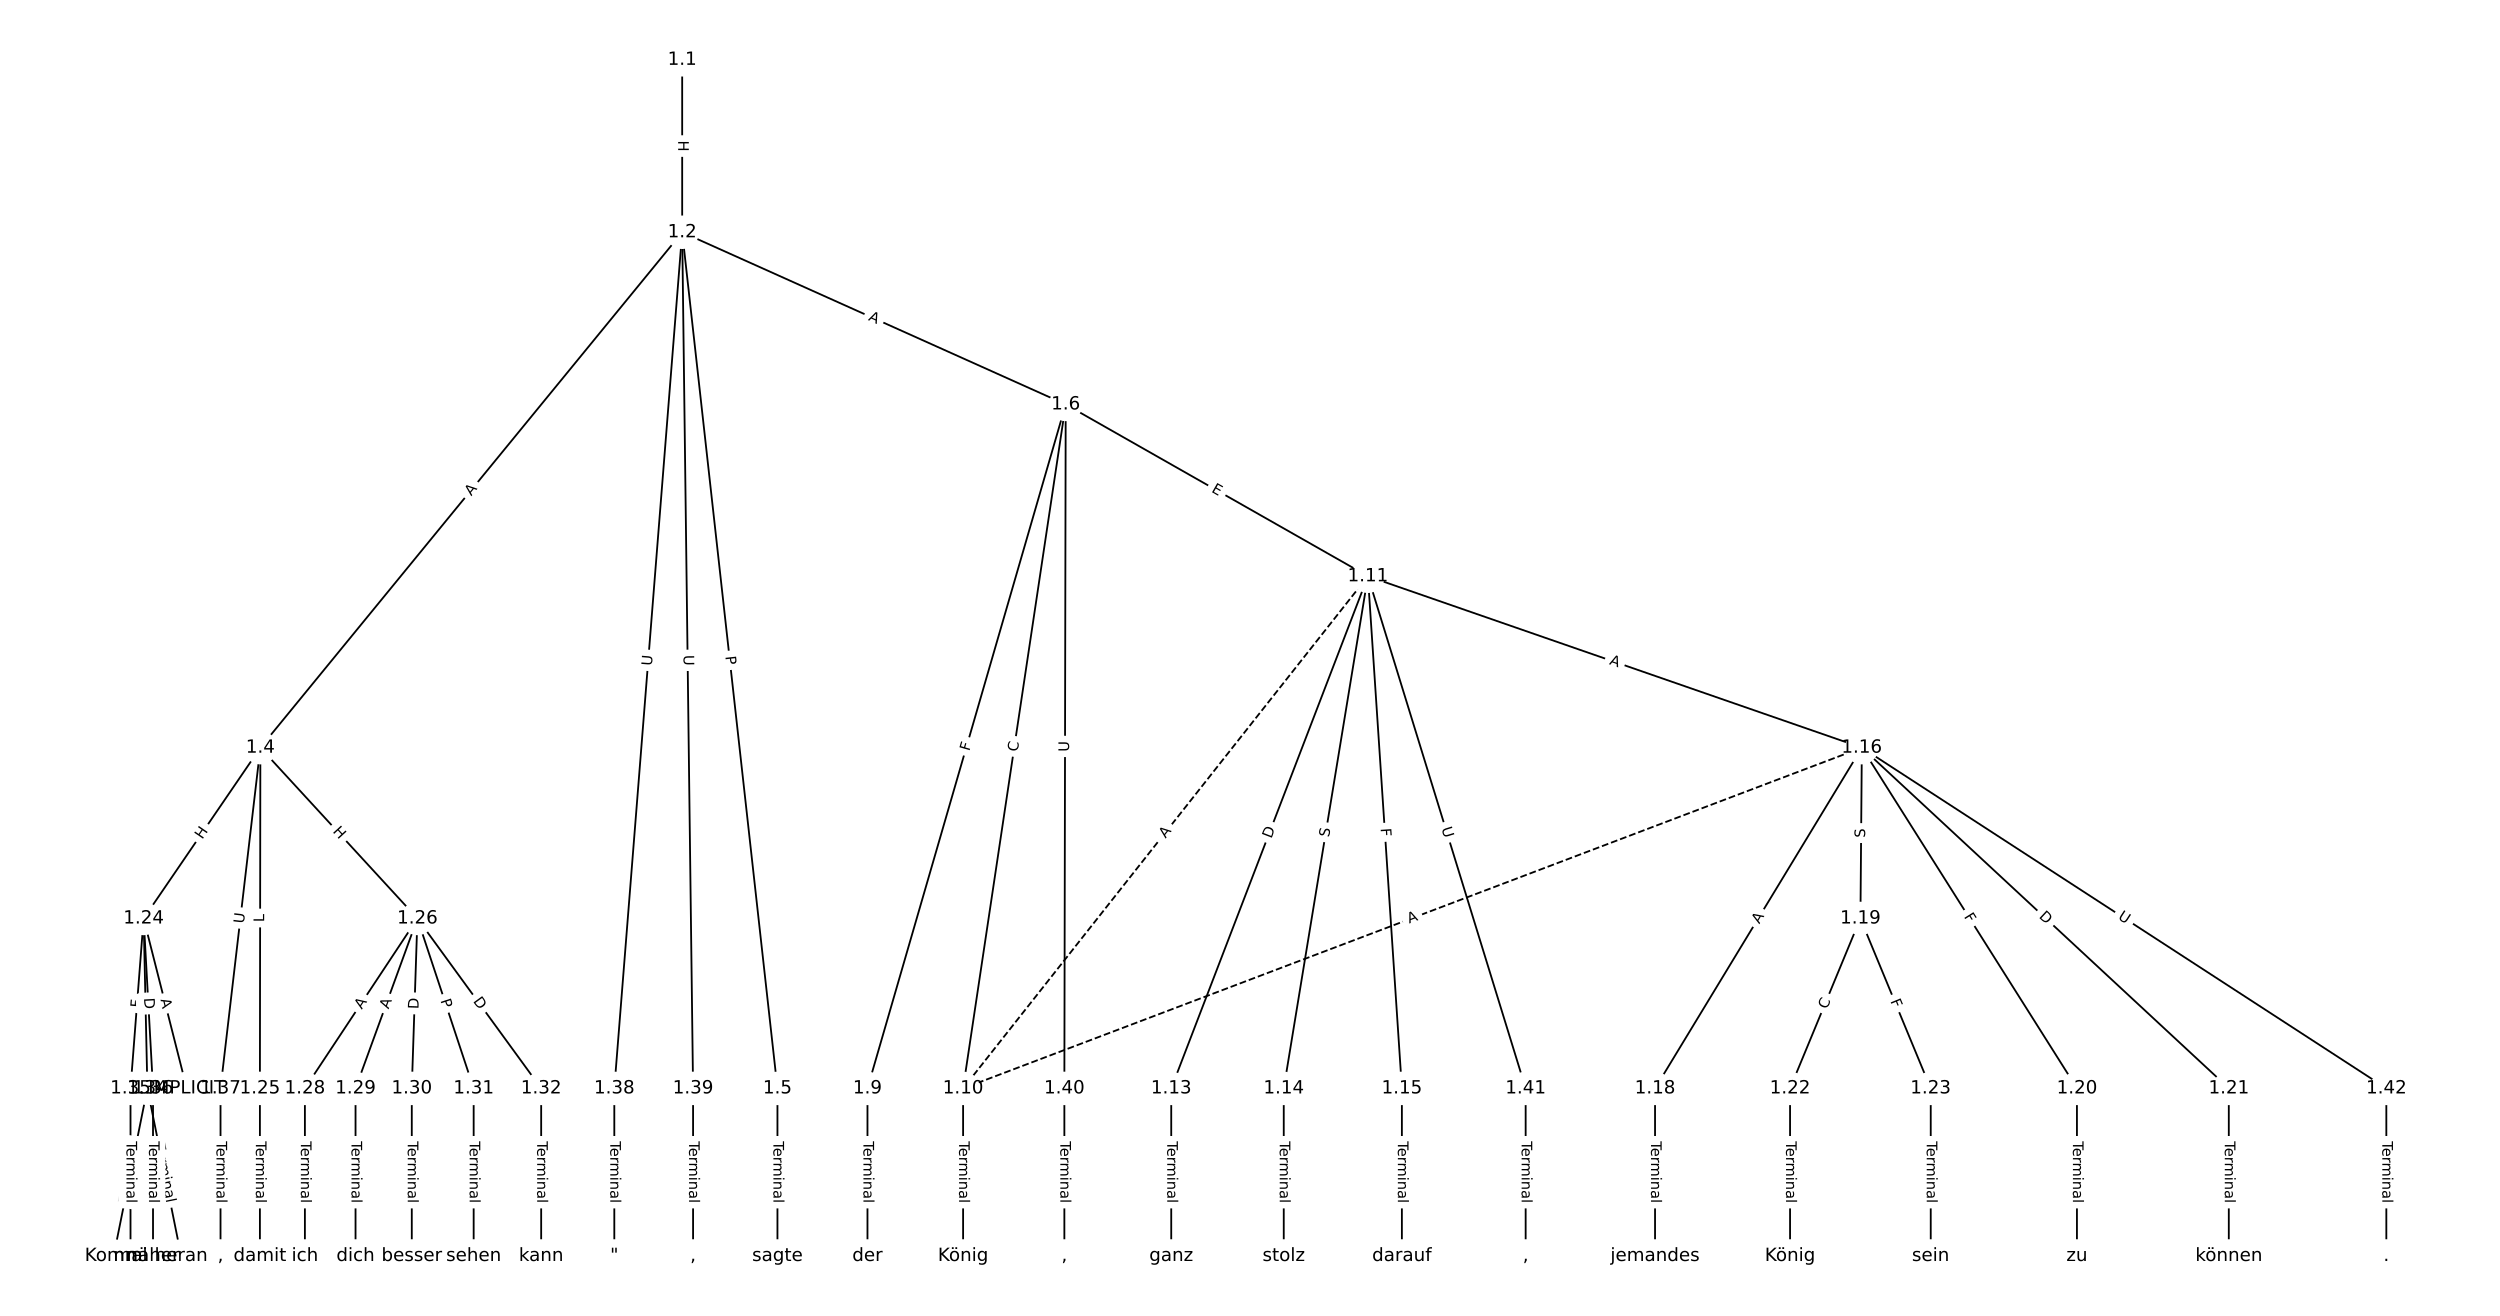 <?xml version="1.0" encoding="UTF-8"?>
<!DOCTYPE svg  PUBLIC '-//W3C//DTD SVG 1.1//EN'  'http://www.w3.org/Graphics/SVG/1.1/DTD/svg11.dtd'>
<svg width="1368pt" height="720pt" version="1.1" viewBox="0 0 1368 720" xmlns="http://www.w3.org/2000/svg" xmlns:xlink="http://www.w3.org/1999/xlink">
<defs>
<style type="text/css">*{stroke-linecap:butt;stroke-linejoin:round;}</style>
</defs>
<path d="m0 720h1368v-720h-1368z" fill="#fff"/>
<g fill="none" stroke="#000">
<path d="m373.29 32.727v94.371" clip-path="url(#a)"/>
<path d="m373.29 127.1-230.82 282.02" clip-path="url(#a)"/>
<path d="m373.29 127.1 52.132 468.47" clip-path="url(#a)"/>
<path d="m373.29 127.1 209.86 94.213" clip-path="url(#a)"/>
<path d="m373.29 127.1-37.139 468.47" clip-path="url(#a)"/>
<path d="m373.29 127.1 5.958 468.47" clip-path="url(#a)"/>
<path d="m142.47 409.12-63.875 93.468" clip-path="url(#a)"/>
<path d="m142.47 409.12-0.257 186.45" clip-path="url(#a)"/>
<path d="m142.47 409.12 85.936 93.468" clip-path="url(#a)"/>
<path d="m142.47 409.12-21.805 186.45" clip-path="url(#a)"/>
<path d="m425.42 595.57v91.705" clip-path="url(#a)"/>
<path d="m583.15 221.31-108.48 374.26" clip-path="url(#a)"/>
<path d="m583.15 221.31-56.147 374.26" clip-path="url(#a)"/>
<path d="m583.15 221.31 165.36 94.023" clip-path="url(#a)"/>
<path d="m583.15 221.31-0.738 374.26" clip-path="url(#a)"/>
<path d="m474.68 595.57v91.705" clip-path="url(#a)"/>
<path d="m527.01 595.57v91.705" clip-path="url(#a)"/>
<path d="m748.52 315.33-221.51 280.23" clip-path="url(#a)" stroke-dasharray="3.7,1.6"/>
<path d="m748.52 315.33-107.61 280.23" clip-path="url(#a)"/>
<path d="m748.52 315.33-46.046 280.23" clip-path="url(#a)"/>
<path d="m748.52 315.33 18.598 280.23" clip-path="url(#a)"/>
<path d="m748.52 315.33 270.25 93.786" clip-path="url(#a)"/>
<path d="m748.52 315.33 86.321 280.23" clip-path="url(#a)"/>
<path d="m640.9 595.57v91.705" clip-path="url(#a)"/>
<path d="m702.47 595.57v91.705" clip-path="url(#a)"/>
<path d="m767.11 595.57v91.705" clip-path="url(#a)"/>
<path d="m1018.8 409.12-491.76 186.45" clip-path="url(#a)" stroke-dasharray="3.7,1.6"/>
<path d="m1018.8 409.12-113.13 186.45" clip-path="url(#a)"/>
<path d="m1018.8 409.12-0.77 93.468" clip-path="url(#a)"/>
<path d="m1018.8 409.12 117.75 186.45" clip-path="url(#a)"/>
<path d="m1018.8 409.12 200.86 186.45" clip-path="url(#a)"/>
<path d="m1018.8 409.12 287.05 186.45" clip-path="url(#a)"/>
<path d="m905.64 595.57v91.705" clip-path="url(#a)"/>
<path d="m1018 502.59-38.479 92.98" clip-path="url(#a)"/>
<path d="m1018 502.59 38.479 92.98" clip-path="url(#a)"/>
<path d="m1136.5 595.57v91.705" clip-path="url(#a)"/>
<path d="m1219.6 595.57v91.705" clip-path="url(#a)"/>
<path d="m979.52 595.57v91.705" clip-path="url(#a)"/>
<path d="m1056.5 595.57v91.705" clip-path="url(#a)"/>
<path d="m78.599 502.59 23.6 92.98" clip-path="url(#a)"/>
<path d="m78.599 502.59 2.052 92.98" clip-path="url(#a)"/>
<path d="m78.599 502.59-7.183 92.98" clip-path="url(#a)"/>
<path d="m78.599 502.59 5.13 92.98" clip-path="url(#a)"/>
<path d="m142.22 595.57v91.705" clip-path="url(#a)"/>
<path d="m228.41 502.59-61.566 92.98" clip-path="url(#a)"/>
<path d="m228.41 502.59-33.861 92.98" clip-path="url(#a)"/>
<path d="m228.41 502.59-3.078 92.98" clip-path="url(#a)"/>
<path d="m228.41 502.59 30.783 92.98" clip-path="url(#a)"/>
<path d="m228.41 502.59 67.723 92.98" clip-path="url(#a)"/>
<path d="m166.84 595.57v91.705" clip-path="url(#a)"/>
<path d="m194.55 595.57v91.705" clip-path="url(#a)"/>
<path d="m225.33 595.57v91.705" clip-path="url(#a)"/>
<path d="m259.19 595.57v91.705" clip-path="url(#a)"/>
<path d="m296.13 595.57v91.705" clip-path="url(#a)"/>
<path d="m80.652 595.57-18.47 91.705" clip-path="url(#a)"/>
<path d="m80.652 595.57 18.47 91.705" clip-path="url(#a)"/>
<path d="m71.417 595.57v91.705" clip-path="url(#a)"/>
<path d="m83.73 595.57v91.705" clip-path="url(#a)"/>
<path d="m120.67 595.57v91.705" clip-path="url(#a)"/>
<path d="m336.15 595.57v91.705" clip-path="url(#a)"/>
<path d="m379.25 595.57v91.705" clip-path="url(#a)"/>
<path d="m582.42 595.57v91.705" clip-path="url(#a)"/>
<path d="m834.84 595.57v91.705" clip-path="url(#a)"/>
<path d="m1305.8 595.57v91.705" clip-path="url(#a)"/>
</g>
<path d="m367.02 76.904v6.016q0 2.4 2.4 2.4h7.742q2.4 0 2.4-2.4v-6.016q0-2.4-2.4-2.4h-7.742q-2.4 0-2.4 2.4z" clip-path="url(#a)" fill="#fff" stroke="#fff"/>
<g clip-path="url(#a)">
<defs>
<path id="af" d="m9.812 72.906h9.859v-29.891h35.844v29.891h9.859v-72.906h-9.859v34.719h-35.844v-34.719h-9.859z"/>
</defs>
<g transform="translate(371.08 76.904) rotate(90) scale(.08 -.08)">
<use xlink:href="#af"/>
</g>
</g>
<path d="m261 274.2 3.466-4.235q1.52-1.857-0.337-3.377l-5.992-4.904q-1.857-1.52-3.377 0.337l-3.466 4.235q-1.52 1.857 0.337 3.377l5.992 4.904q1.857 1.52 3.377-0.337z" clip-path="url(#a)" fill="#fff" stroke="#fff"/>
<g clip-path="url(#a)">
<defs>
<path id="o" d="m34.188 63.188-13.391-36.281h26.812zm-5.578 9.719h11.188l27.781-72.906h-10.25l-6.641 18.703h-32.859l-6.641-18.703h-10.406z"/>
</defs>
<g transform="translate(257.86 271.62) rotate(-50.702) scale(.08 -.08)">
<use xlink:href="#o"/>
</g>
</g>
<path d="m392.86 359.63 0.533 4.794q0.265 2.385 2.651 2.12l7.695-0.856q2.385-0.265 2.12-2.651l-0.533-4.794q-0.265-2.385-2.651-2.12l-7.695 0.856q-2.385 0.265-2.12 2.651z" clip-path="url(#a)" fill="#fff" stroke="#fff"/>
<g clip-path="url(#a)">
<defs>
<path id="w" d="m19.672 64.797v-27.391h12.406q6.891 0 10.641 3.562 3.766 3.562 3.766 10.156 0 6.547-3.766 10.109-3.75 3.562-10.641 3.562zm-9.859 8.109h22.266q12.266 0 18.531-5.547 6.281-5.547 6.281-16.234 0-10.797-6.281-16.312-6.266-5.516-18.531-5.516h-12.406v-29.297h-9.859z"/>
</defs>
<g transform="translate(396.9 359.18) rotate(83.65) scale(.08 -.08)">
<use xlink:href="#w"/>
</g>
</g>
<path d="m473.16 178.8 4.992 2.241q2.189 0.983 3.172-1.207l3.171-7.063q0.983-2.189-1.207-3.172l-4.992-2.241q-2.189-0.983-3.172 1.207l-3.171 7.063q-0.983 2.189 1.207 3.172z" clip-path="url(#a)" fill="#fff" stroke="#fff"/>
<g clip-path="url(#a)">
<g transform="translate(474.82 175.1) rotate(24.176) scale(.08 -.08)">
<use xlink:href="#o"/>
</g>
</g>
<path d="m360.74 364.75 0.463-5.837q0.19-2.393-2.203-2.582l-7.718-0.612q-2.393-0.19-2.582 2.203l-0.463 5.837q-0.19 2.393 2.203 2.582l7.718 0.612q2.393 0.19 2.582-2.203z" clip-path="url(#a)" fill="#fff" stroke="#fff"/>
<g clip-path="url(#a)">
<defs>
<path id="r" d="m8.688 72.906h9.922v-44.297q0-11.719 4.234-16.875 4.25-5.141 13.781-5.141 9.469 0 13.719 5.141 4.25 5.156 4.25 16.875v44.297h9.906v-45.516q0-14.25-7.062-21.531-7.047-7.281-20.812-7.281-13.828 0-20.891 7.281-7.047 7.281-7.047 21.531z"/>
</defs>
<g transform="translate(356.69 364.43) rotate(-85.467) scale(.08 -.08)">
<use xlink:href="#r"/>
</g>
</g>
<path d="m369.96 358.49 0.074 5.854q0.031 2.4 2.43 2.369l7.742-0.098q2.4-0.031 2.369-2.43l-0.074-5.854q-0.031-2.4-2.43-2.369l-7.742 0.098q-2.4 0.031-2.369 2.43z" clip-path="url(#a)" fill="#fff" stroke="#fff"/>
<g clip-path="url(#a)">
<g transform="translate(374.02 358.43) rotate(89.271) scale(.08 -.08)">
<use xlink:href="#r"/>
</g>
</g>
<path d="m114.02 461.88 3.394-4.967q1.354-1.982-0.627-3.336l-6.392-4.369q-1.982-1.354-3.336 0.627l-3.394 4.967q-1.354 1.982 0.627 3.336l6.392 4.369q1.982 1.354 3.336-0.627z" clip-path="url(#a)" fill="#fff" stroke="#fff"/>
<g clip-path="url(#a)">
<g transform="translate(110.66 459.58) rotate(-55.652) scale(.08 -.08)">
<use xlink:href="#af"/>
</g>
</g>
<path d="m148.61 504.58 0.006-4.457q0.003-2.4-2.397-2.403l-7.742-0.011q-2.4-0.003-2.403 2.397l-0.006 4.457q-0.003 2.4 2.397 2.403l7.742 0.011q2.4 0.003 2.403-2.397z" clip-path="url(#a)" fill="#fff" stroke="#fff"/>
<g clip-path="url(#a)">
<defs>
<path id="an" d="m9.812 72.906h9.859v-64.609h35.5v-8.297h-45.359z"/>
</defs>
<g transform="translate(144.55 504.58) rotate(-89.921) scale(.08 -.08)">
<use xlink:href="#an"/>
</g>
</g>
<path d="m178.79 457.88 4.072 4.429q1.624 1.767 3.391 0.142l5.7-5.24q1.767-1.624 0.142-3.391l-4.072-4.429q-1.624-1.767-3.391-0.142l-5.7 5.24q-1.767 1.624-0.142 3.391z" clip-path="url(#a)" fill="#fff" stroke="#fff"/>
<g clip-path="url(#a)">
<g transform="translate(181.78 455.13) rotate(47.404) scale(.08 -.08)">
<use xlink:href="#af"/>
</g>
</g>
<path d="m137.46 505.98 0.68-5.815q0.279-2.384-2.105-2.663l-7.69-0.899q-2.384-0.279-2.663 2.105l-0.68 5.815q-0.279 2.384 2.105 2.663l7.69 0.899q2.384 0.279 2.663-2.105z" clip-path="url(#a)" fill="#fff" stroke="#fff"/>
<g clip-path="url(#a)">
<g transform="translate(133.42 505.51) rotate(-83.33) scale(.08 -.08)">
<use xlink:href="#r"/>
</g>
</g>
<path d="m419.15 624.52v33.808q0 2.4 2.4 2.4h7.742q2.4 0 2.4-2.4v-33.808q0-2.4-2.4-2.4h-7.742q-2.4 0-2.4 2.4z" clip-path="url(#a)" fill="#fff" stroke="#fff"/>
<g clip-path="url(#a)">
<defs>
<path id="l" d="m-0.297 72.906h61.672v-8.312h-25.875v-64.594h-9.906v64.594h-25.891z"/>
<path id="e" d="m56.203 29.594v-4.391h-41.312q0.594-9.281 5.594-14.141t13.938-4.859q5.172 0 10.031 1.266t9.656 3.812v-8.5q-4.844-2.047-9.922-3.125t-10.297-1.078q-13.094 0-20.734 7.609-7.641 7.625-7.641 20.625 0 13.422 7.25 21.297 7.25 7.891 19.562 7.891 11.031 0 17.453-7.109 6.422-7.094 6.422-19.297zm-8.984 2.641q-0.094 7.359-4.125 11.75-4.031 4.406-10.672 4.406-7.516 0-12.031-4.25t-5.203-11.969z"/>
<path id="i" d="m41.109 46.297q-1.516 0.875-3.297 1.281-1.781 0.422-3.922 0.422-7.625 0-11.703-4.953t-4.078-14.234v-28.812h-9.031v54.688h9.031v-8.5q2.844 4.984 7.375 7.391 4.547 2.422 11.047 2.422 0.922 0 2.047-0.125 1.125-0.109 2.484-0.359z"/>
<path id="j" d="m52 44.188q3.375 6.062 8.062 8.938t11.031 2.875q8.547 0 13.188-5.984 4.641-5.969 4.641-17v-33.016h-9.031v32.719q0 7.859-2.797 11.656-2.781 3.812-8.484 3.812-6.984 0-11.047-4.641-4.047-4.625-4.047-12.641v-30.906h-9.031v32.719q0 7.906-2.781 11.688t-8.594 3.781q-6.891 0-10.953-4.656-4.047-4.656-4.047-12.625v-30.906h-9.031v54.688h9.031v-8.5q3.078 5.031 7.375 7.422t10.203 2.391q5.969 0 10.141-3.031 4.172-3.016 6.172-8.781z"/>
<path id="h" d="m9.422 54.688h8.984v-54.688h-8.984zm0 21.297h8.984v-11.391h-8.984z"/>
<path id="d" d="m54.891 33.016v-33.016h-8.984v32.719q0 7.766-3.031 11.609-3.031 3.859-9.078 3.859-7.281 0-11.484-4.641-4.203-4.625-4.203-12.641v-30.906h-9.031v54.688h9.031v-8.5q3.234 4.938 7.594 7.375 4.375 2.438 10.094 2.438 9.422 0 14.25-5.828 4.844-5.828 4.844-17.156z"/>
<path id="f" d="m34.281 27.484q-10.891 0-15.094-2.484t-4.203-8.5q0-4.781 3.156-7.594 3.156-2.797 8.562-2.797 7.484 0 12 5.297t4.516 14.078v2zm17.922 3.719v-31.203h-8.984v8.297q-3.078-4.969-7.672-7.344t-11.234-2.375q-8.391 0-13.359 4.719-4.953 4.719-4.953 12.625 0 9.219 6.172 13.906 6.188 4.688 18.438 4.688h12.609v0.891q0 6.203-4.078 9.594t-11.453 3.391q-4.688 0-9.141-1.125-4.438-1.125-8.531-3.375v8.312q4.922 1.906 9.562 2.844 4.641 0.953 9.031 0.953 11.875 0 17.734-6.156 5.859-6.141 5.859-18.641z"/>
<path id="k" d="m9.422 75.984h8.984v-75.984h-8.984z"/>
</defs>
<g transform="translate(423.21 624.52) rotate(90) scale(.08 -.08)">
<use xlink:href="#l"/>
<use x="44.084" xlink:href="#e"/>
<use x="105.607" xlink:href="#i"/>
<use x="144.971" xlink:href="#j"/>
<use x="242.383" xlink:href="#h"/>
<use x="270.166" xlink:href="#d"/>
<use x="333.545" xlink:href="#f"/>
<use x="394.824" xlink:href="#k"/>
</g>
</g>
<path d="m534.3 412.4 1.281-4.419q0.668-2.305-1.637-2.973l-7.436-2.155q-2.305-0.668-2.973 1.637l-1.281 4.419q-0.668 2.305 1.637 2.973l7.436 2.155q2.305 0.668 2.973-1.637z" clip-path="url(#a)" fill="#fff" stroke="#fff"/>
<g clip-path="url(#a)">
<defs>
<path id="s" d="m9.812 72.906h41.891v-8.312h-32.031v-21.484h28.906v-8.297h-28.906v-34.812h-9.859z"/>
</defs>
<g transform="translate(530.39 411.26) rotate(-73.836) scale(.08 -.08)">
<use xlink:href="#s"/>
</g>
</g>
<path d="m560.87 412.13 0.829-5.524q0.356-2.373-2.017-2.729l-7.657-1.149q-2.373-0.356-2.729 2.017l-0.829 5.524q-0.356 2.373 2.017 2.729l7.657 1.149q2.373 0.356 2.729-2.017z" clip-path="url(#a)" fill="#fff" stroke="#fff"/>
<g clip-path="url(#a)">
<defs>
<path id="ag" d="m64.406 67.281v-10.391q-4.984 4.641-10.625 6.922-5.641 2.297-11.984 2.297-12.5 0-19.141-7.641t-6.641-22.094q0-14.406 6.641-22.047t19.141-7.641q6.344 0 11.984 2.297t10.625 6.938v-10.312q-5.172-3.516-10.969-5.281-5.781-1.75-12.219-1.75-16.562 0-26.094 10.125-9.516 10.141-9.516 27.672 0 17.578 9.516 27.703 9.531 10.141 26.094 10.141 6.531 0 12.312-1.734 5.797-1.734 10.875-5.203z"/>
</defs>
<g transform="translate(556.85 411.53) rotate(-81.468) scale(.08 -.08)">
<use xlink:href="#ag"/>
</g>
</g>
<path d="m660.54 272.52 4.394 2.499q2.086 1.186 3.273-0.9l3.827-6.731q1.186-2.086-0.9-3.273l-4.394-2.499q-2.086-1.186-3.273 0.9l-3.827 6.731q-1.186 2.086 0.9 3.273z" clip-path="url(#a)" fill="#fff" stroke="#fff"/>
<g clip-path="url(#a)">
<defs>
<path id="at" d="m9.812 72.906h46.094v-8.312h-36.234v-21.578h34.719v-8.297h-34.719v-26.422h37.109v-8.297h-46.969z"/>
</defs>
<g transform="translate(662.55 268.99) rotate(29.622) scale(.08 -.08)">
<use xlink:href="#at"/>
</g>
</g>
<path d="m589.05 411.38 0.012-5.855q0.005-2.4-2.395-2.405l-7.742-0.015q-2.4-0.005-2.405 2.395l-0.012 5.855q-0.005 2.4 2.395 2.405l7.742 0.015q2.4 0.005 2.405-2.395z" clip-path="url(#a)" fill="#fff" stroke="#fff"/>
<g clip-path="url(#a)">
<g transform="translate(584.99 411.37) rotate(-89.887) scale(.08 -.08)">
<use xlink:href="#r"/>
</g>
</g>
<path d="m468.4 624.52v33.808q0 2.4 2.4 2.4h7.742q2.4 0 2.4-2.4v-33.808q0-2.4-2.4-2.4h-7.742q-2.4 0-2.4 2.4z" clip-path="url(#a)" fill="#fff" stroke="#fff"/>
<g clip-path="url(#a)">
<g transform="translate(472.47 624.52) rotate(90) scale(.08 -.08)">
<use xlink:href="#l"/>
<use x="44.084" xlink:href="#e"/>
<use x="105.607" xlink:href="#i"/>
<use x="144.971" xlink:href="#j"/>
<use x="242.383" xlink:href="#h"/>
<use x="270.166" xlink:href="#d"/>
<use x="333.545" xlink:href="#f"/>
<use x="394.824" xlink:href="#k"/>
</g>
</g>
<path d="m520.74 624.52v33.808q0 2.4 2.4 2.4h7.742q2.4 0 2.4-2.4v-33.808q0-2.4-2.4-2.4h-7.742q-2.4 0-2.4 2.4z" clip-path="url(#a)" fill="#fff" stroke="#fff"/>
<g clip-path="url(#a)">
<g transform="translate(524.8 624.52) rotate(90) scale(.08 -.08)">
<use xlink:href="#l"/>
<use x="44.084" xlink:href="#e"/>
<use x="105.607" xlink:href="#i"/>
<use x="144.971" xlink:href="#j"/>
<use x="242.383" xlink:href="#h"/>
<use x="270.166" xlink:href="#d"/>
<use x="333.545" xlink:href="#f"/>
<use x="394.824" xlink:href="#k"/>
</g>
</g>
<path d="m640.98 461.49 3.394-4.293q1.488-1.883-0.395-3.371l-6.074-4.801q-1.883-1.488-3.371 0.395l-3.394 4.293q-1.488 1.883 0.395 3.371l6.074 4.801q1.883 1.488 3.371-0.395z" clip-path="url(#a)" fill="#fff" stroke="#fff"/>
<g clip-path="url(#a)">
<g transform="translate(637.8 458.97) rotate(-51.676) scale(.08 -.08)">
<use xlink:href="#o"/>
</g>
</g>
<path d="m699.46 460.57 2.208-5.751q0.86-2.24-1.38-3.101l-7.228-2.776q-2.24-0.86-3.101 1.38l-2.208 5.751q-0.86 2.24 1.38 3.101l7.228 2.776q2.24 0.86 3.101-1.38z" clip-path="url(#a)" fill="#fff" stroke="#fff"/>
<g clip-path="url(#a)">
<defs>
<path id="t" d="m19.672 64.797v-56.688h11.922q15.094 0 22.094 6.828 7 6.844 7 21.594 0 14.641-7 21.453t-22.094 6.812zm-9.859 8.109h20.266q21.188 0 31.094-8.812 9.922-8.812 9.922-27.562 0-18.859-9.969-27.703-9.953-8.828-31.047-8.828h-20.266z"/>
</defs>
<g transform="translate(695.67 459.12) rotate(-68.993) scale(.08 -.08)">
<use xlink:href="#t"/>
</g>
</g>
<path d="m731.27 458.97 0.823-5.011q0.389-2.368-1.979-2.757l-7.64-1.255q-2.368-0.389-2.757 1.979l-0.823 5.011q-0.389 2.368 1.979 2.757l7.64 1.255q2.368 0.389 2.757-1.979z" clip-path="url(#a)" fill="#fff" stroke="#fff"/>
<g clip-path="url(#a)">
<defs>
<path id="am" d="m53.516 70.516v-9.625q-5.609 2.688-10.594 4-4.984 1.328-9.625 1.328-8.047 0-12.422-3.125t-4.375-8.891q0-4.844 2.906-7.312 2.906-2.453 11.016-3.969l5.953-1.219q11.031-2.109 16.281-7.406t5.25-14.172q0-10.609-7.109-16.078-7.094-5.469-20.812-5.469-5.172 0-11.016 1.172-5.828 1.172-12.078 3.469v10.156q6-3.359 11.766-5.078 5.766-1.703 11.328-1.703 8.438 0 13.031 3.312 4.594 3.328 4.594 9.484 0 5.359-3.297 8.391t-10.812 4.547l-6.016 1.172q-11.031 2.188-15.969 6.875-4.922 4.688-4.922 13.047 0 9.672 6.812 15.234t18.766 5.562q5.141 0 10.453-0.938 5.328-0.922 10.891-2.766z"/>
</defs>
<g transform="translate(727.26 458.31) rotate(-80.669) scale(.08 -.08)">
<use xlink:href="#am"/>
</g>
</g>
<path d="m751.41 453.57 0.305 4.591q0.159 2.395 2.554 2.236l7.726-0.513q2.395-0.159 2.236-2.554l-0.305-4.591q-0.159-2.395-2.554-2.236l-7.726 0.513q-2.395 0.159-2.236 2.554z" clip-path="url(#a)" fill="#fff" stroke="#fff"/>
<g clip-path="url(#a)">
<g transform="translate(755.46 453.3) rotate(86.203) scale(.08 -.08)">
<use xlink:href="#s"/>
</g>
</g>
<path d="m879 367.25 5.17 1.794q2.267 0.787 3.054-1.48l2.538-7.315q0.787-2.267-1.48-3.054l-5.17-1.794q-2.267-0.787-3.054 1.48l-2.538 7.315q-0.787 2.267 1.48 3.054z" clip-path="url(#a)" fill="#fff" stroke="#fff"/>
<g clip-path="url(#a)">
<g transform="translate(880.33 363.42) rotate(19.139) scale(.08 -.08)">
<use xlink:href="#o"/>
</g>
</g>
<path d="m784.82 454.5 1.724 5.596q0.707 2.294 3 1.587l7.399-2.279q2.294-0.707 1.587-3l-1.724-5.596q-0.707-2.294-3-1.587l-7.399 2.279q-2.294 0.707-1.587 3z" clip-path="url(#a)" fill="#fff" stroke="#fff"/>
<g clip-path="url(#a)">
<g transform="translate(788.71 453.3) rotate(72.88) scale(.08 -.08)">
<use xlink:href="#r"/>
</g>
</g>
<path d="m634.63 624.52v33.808q0 2.4 2.4 2.4h7.742q2.4 0 2.4-2.4v-33.808q0-2.4-2.4-2.4h-7.742q-2.4 0-2.4 2.4z" clip-path="url(#a)" fill="#fff" stroke="#fff"/>
<g clip-path="url(#a)">
<g transform="translate(638.7 624.52) rotate(90) scale(.08 -.08)">
<use xlink:href="#l"/>
<use x="44.084" xlink:href="#e"/>
<use x="105.607" xlink:href="#i"/>
<use x="144.971" xlink:href="#j"/>
<use x="242.383" xlink:href="#h"/>
<use x="270.166" xlink:href="#d"/>
<use x="333.545" xlink:href="#f"/>
<use x="394.824" xlink:href="#k"/>
</g>
</g>
<path d="m696.2 624.52v33.808q0 2.4 2.4 2.4h7.742q2.4 0 2.4-2.4v-33.808q0-2.4-2.4-2.4h-7.742q-2.4 0-2.4 2.4z" clip-path="url(#a)" fill="#fff" stroke="#fff"/>
<g clip-path="url(#a)">
<g transform="translate(700.26 624.52) rotate(90) scale(.08 -.08)">
<use xlink:href="#l"/>
<use x="44.084" xlink:href="#e"/>
<use x="105.607" xlink:href="#i"/>
<use x="144.971" xlink:href="#j"/>
<use x="242.383" xlink:href="#h"/>
<use x="270.166" xlink:href="#d"/>
<use x="333.545" xlink:href="#f"/>
<use x="394.824" xlink:href="#k"/>
</g>
</g>
<path d="m760.84 624.52v33.808q0 2.4 2.4 2.4h7.742q2.4 0 2.4-2.4v-33.808q0-2.4-2.4-2.4h-7.742q-2.4 0-2.4 2.4z" clip-path="url(#a)" fill="#fff" stroke="#fff"/>
<g clip-path="url(#a)">
<g transform="translate(764.91 624.52) rotate(90) scale(.08 -.08)">
<use xlink:href="#l"/>
<use x="44.084" xlink:href="#e"/>
<use x="105.607" xlink:href="#i"/>
<use x="144.971" xlink:href="#j"/>
<use x="242.383" xlink:href="#h"/>
<use x="270.166" xlink:href="#d"/>
<use x="333.545" xlink:href="#f"/>
<use x="394.824" xlink:href="#k"/>
</g>
</g>
<path d="m772.55 509.18 5.117-1.94q2.244-0.851 1.393-3.095l-2.745-7.24q-0.851-2.244-3.095-1.393l-5.117 1.94q-2.244 0.851-1.393 3.095l2.745 7.24q0.851 2.244 3.095 1.393z" clip-path="url(#a)" fill="#fff" stroke="#fff"/>
<g clip-path="url(#a)">
<g transform="translate(771.11 505.38) rotate(-20.764) scale(.08 -.08)">
<use xlink:href="#o"/>
</g>
</g>
<path d="m966.14 507.94 2.839-4.679q1.245-2.052-0.807-3.297l-6.619-4.016q-2.052-1.245-3.297 0.807l-2.839 4.679q-1.245 2.052 0.807 3.297l6.619 4.016q2.052 1.245 3.297-0.807z" clip-path="url(#a)" fill="#fff" stroke="#fff"/>
<g clip-path="url(#a)">
<g transform="translate(962.67 505.83) rotate(-58.753) scale(.08 -.08)">
<use xlink:href="#o"/>
</g>
</g>
<path d="m1024.6 458.44 0.042-5.079q0.02-2.4-2.38-2.42l-7.742-0.064q-2.4-0.02-2.42 2.38l-0.042 5.079q-0.02 2.4 2.38 2.42l7.742 0.064q2.4 0.02 2.42-2.38z" clip-path="url(#a)" fill="#fff" stroke="#fff"/>
<g clip-path="url(#a)">
<g transform="translate(1020.6 458.41) rotate(-89.528) scale(.08 -.08)">
<use xlink:href="#am"/>
</g>
</g>
<path d="m1071.1 503.75 2.457 3.89q1.282 2.029 3.311 0.748l6.546-4.134q2.029-1.282 0.748-3.311l-2.457-3.89q-1.282-2.029-3.311-0.748l-6.546 4.134q-2.029 1.282-0.748 3.311z" clip-path="url(#a)" fill="#fff" stroke="#fff"/>
<g clip-path="url(#a)">
<g transform="translate(1074.5 501.58) rotate(57.727) scale(.08 -.08)">
<use xlink:href="#s"/>
</g>
</g>
<path d="m1112.7 504.84 4.515 4.191q1.759 1.633 3.392-0.126l5.267-5.675q1.633-1.759-0.126-3.392l-4.515-4.191q-1.759-1.633-3.392 0.126l-5.267 5.675q-1.633 1.759 0.126 3.392z" clip-path="url(#a)" fill="#fff" stroke="#fff"/>
<g clip-path="url(#a)">
<g transform="translate(1115.4 501.87) rotate(42.869) scale(.08 -.08)">
<use xlink:href="#t"/>
</g>
</g>
<path d="m1156.4 506.01 4.91 3.189q2.013 1.307 3.32-0.705l4.217-6.493q1.307-2.013-0.705-3.32l-4.91-3.189q-2.013-1.307-3.32 0.705l-4.217 6.493q-1.307 2.013 0.705 3.32z" clip-path="url(#a)" fill="#fff" stroke="#fff"/>
<g clip-path="url(#a)">
<g transform="translate(1158.6 502.6) rotate(33.005) scale(.08 -.08)">
<use xlink:href="#r"/>
</g>
</g>
<path d="m899.37 624.52v33.808q0 2.4 2.4 2.4h7.742q2.4 0 2.4-2.4v-33.808q0-2.4-2.4-2.4h-7.742q-2.4 0-2.4 2.4z" clip-path="url(#a)" fill="#fff" stroke="#fff"/>
<g clip-path="url(#a)">
<g transform="translate(903.43 624.52) rotate(90) scale(.08 -.08)">
<use xlink:href="#l"/>
<use x="44.084" xlink:href="#e"/>
<use x="105.607" xlink:href="#i"/>
<use x="144.971" xlink:href="#j"/>
<use x="242.383" xlink:href="#h"/>
<use x="270.166" xlink:href="#d"/>
<use x="333.545" xlink:href="#f"/>
<use x="394.824" xlink:href="#k"/>
</g>
</g>
<path d="m1003.5 554.06 2.136-5.162q0.918-2.218-1.3-3.135l-7.154-2.961q-2.218-0.918-3.135 1.3l-2.136 5.162q-0.918 2.218 1.3 3.135l7.154 2.961q2.218 0.918 3.135-1.3z" clip-path="url(#a)" fill="#fff" stroke="#fff"/>
<g clip-path="url(#a)">
<g transform="translate(999.73 552.5) rotate(-67.518) scale(.08 -.08)">
<use xlink:href="#ag"/>
</g>
</g>
<path d="m1030.6 549.35 1.76 4.252q0.918 2.218 3.135 1.3l7.154-2.961q2.218-0.918 1.3-3.135l-1.76-4.252q-0.918-2.218-3.135-1.3l-7.154 2.961q-2.218 0.918-1.3 3.135z" clip-path="url(#a)" fill="#fff" stroke="#fff"/>
<g clip-path="url(#a)">
<g transform="translate(1034.3 547.8) rotate(67.518) scale(.08 -.08)">
<use xlink:href="#s"/>
</g>
</g>
<path d="m1130.2 624.52v33.808q0 2.4 2.4 2.4h7.742q2.4 0 2.4-2.4v-33.808q0-2.4-2.4-2.4h-7.742q-2.4 0-2.4 2.4z" clip-path="url(#a)" fill="#fff" stroke="#fff"/>
<g clip-path="url(#a)">
<g transform="translate(1134.3 624.52) rotate(90) scale(.08 -.08)">
<use xlink:href="#l"/>
<use x="44.084" xlink:href="#e"/>
<use x="105.607" xlink:href="#i"/>
<use x="144.971" xlink:href="#j"/>
<use x="242.383" xlink:href="#h"/>
<use x="270.166" xlink:href="#d"/>
<use x="333.545" xlink:href="#f"/>
<use x="394.824" xlink:href="#k"/>
</g>
</g>
<path d="m1213.4 624.52v33.808q0 2.4 2.4 2.4h7.742q2.4 0 2.4-2.4v-33.808q0-2.4-2.4-2.4h-7.742q-2.4 0-2.4 2.4z" clip-path="url(#a)" fill="#fff" stroke="#fff"/>
<g clip-path="url(#a)">
<g transform="translate(1217.4 624.52) rotate(90) scale(.08 -.08)">
<use xlink:href="#l"/>
<use x="44.084" xlink:href="#e"/>
<use x="105.607" xlink:href="#i"/>
<use x="144.971" xlink:href="#j"/>
<use x="242.383" xlink:href="#h"/>
<use x="270.166" xlink:href="#d"/>
<use x="333.545" xlink:href="#f"/>
<use x="394.824" xlink:href="#k"/>
</g>
</g>
<path d="m973.25 624.52v33.808q0 2.4 2.4 2.4h7.742q2.4 0 2.4-2.4v-33.808q0-2.4-2.4-2.4h-7.742q-2.4 0-2.4 2.4z" clip-path="url(#a)" fill="#fff" stroke="#fff"/>
<g clip-path="url(#a)">
<g transform="translate(977.31 624.52) rotate(90) scale(.08 -.08)">
<use xlink:href="#l"/>
<use x="44.084" xlink:href="#e"/>
<use x="105.607" xlink:href="#i"/>
<use x="144.971" xlink:href="#j"/>
<use x="242.383" xlink:href="#h"/>
<use x="270.166" xlink:href="#d"/>
<use x="333.545" xlink:href="#f"/>
<use x="394.824" xlink:href="#k"/>
</g>
</g>
<path d="m1050.2 624.52v33.808q0 2.4 2.4 2.4h7.742q2.4 0 2.4-2.4v-33.808q0-2.4-2.4-2.4h-7.742q-2.4 0-2.4 2.4z" clip-path="url(#a)" fill="#fff" stroke="#fff"/>
<g clip-path="url(#a)">
<g transform="translate(1054.3 624.52) rotate(90) scale(.08 -.08)">
<use xlink:href="#l"/>
<use x="44.084" xlink:href="#e"/>
<use x="105.607" xlink:href="#i"/>
<use x="144.971" xlink:href="#j"/>
<use x="242.383" xlink:href="#h"/>
<use x="270.166" xlink:href="#d"/>
<use x="333.545" xlink:href="#f"/>
<use x="394.824" xlink:href="#k"/>
</g>
</g>
<path d="m83.648 547.97 1.346 5.304q0.59 2.326 2.917 1.736l7.505-1.905q2.326-0.59 1.736-2.917l-1.346-5.304q-0.59-2.326-2.917-1.736l-7.505 1.905q-2.326 0.59-1.736 2.917z" clip-path="url(#a)" fill="#fff" stroke="#fff"/>
<g clip-path="url(#a)">
<g transform="translate(87.587 546.97) rotate(75.758) scale(.08 -.08)">
<use xlink:href="#o"/>
</g>
</g>
<path d="m73.303 546.81 0.106 4.823q0.053 2.399 2.452 2.346l7.741-0.171q2.399-0.053 2.346-2.452l-0.106-4.823q-0.053-2.399-2.452-2.346l-7.741 0.171q-2.399 0.053-2.346 2.452z" clip-path="url(#a)" fill="#fff" stroke="#fff"/>
<g clip-path="url(#a)">
<g transform="translate(77.365 546.72) rotate(88.736) scale(.08 -.08)">
<use xlink:href="#w"/>
</g>
</g>
<path d="m81.084 551.85 0.354-4.588q0.185-2.393-2.208-2.578l-7.72-0.596q-2.393-0.185-2.578 2.208l-0.354 4.588q-0.185 2.393 2.208 2.578l7.72 0.596q2.393 0.185 2.578-2.208z" clip-path="url(#a)" fill="#fff" stroke="#fff"/>
<g clip-path="url(#a)">
<g transform="translate(77.032 551.54) rotate(-85.583) scale(.08 -.08)">
<use xlink:href="#s"/>
</g>
</g>
<path d="m74.733 546.35 0.339 6.151q0.132 2.396 2.529 2.264l7.731-0.427q2.396-0.132 2.264-2.529l-0.339-6.151q-0.132-2.396-2.529-2.264l-7.731 0.427q-2.396 0.132-2.264 2.529z" clip-path="url(#a)" fill="#fff" stroke="#fff"/>
<g clip-path="url(#a)">
<g transform="translate(78.791 546.12) rotate(86.842) scale(.08 -.08)">
<use xlink:href="#t"/>
</g>
</g>
<path d="m135.95 624.52v33.808q0 2.4 2.4 2.4h7.742q2.4 0 2.4-2.4v-33.808q0-2.4-2.4-2.4h-7.742q-2.4 0-2.4 2.4z" clip-path="url(#a)" fill="#fff" stroke="#fff"/>
<g clip-path="url(#a)">
<g transform="translate(140.01 624.52) rotate(90) scale(.08 -.08)">
<use xlink:href="#l"/>
<use x="44.084" xlink:href="#e"/>
<use x="105.607" xlink:href="#i"/>
<use x="144.971" xlink:href="#j"/>
<use x="242.383" xlink:href="#h"/>
<use x="270.166" xlink:href="#d"/>
<use x="333.545" xlink:href="#f"/>
<use x="394.824" xlink:href="#k"/>
</g>
</g>
<path d="m201.35 554.82 3.021-4.563q1.325-2.001-0.676-3.326l-6.456-4.274q-2.001-1.325-3.326 0.676l-3.021 4.563q-1.325 2.001 0.676 3.326l6.456 4.274q2.001 1.325 3.326-0.676z" clip-path="url(#a)" fill="#fff" stroke="#fff"/>
<g clip-path="url(#a)">
<g transform="translate(197.96 552.58) rotate(-56.49) scale(.08 -.08)">
<use xlink:href="#o"/>
</g>
</g>
<path d="m216.44 553.8 1.873-5.142q0.821-2.255-1.434-3.076l-7.275-2.649q-2.255-0.821-3.076 1.434l-1.873 5.142q-0.821 2.255 1.434 3.076l7.275 2.649q2.255 0.821 3.076-1.434z" clip-path="url(#a)" fill="#fff" stroke="#fff"/>
<g clip-path="url(#a)">
<g transform="translate(212.62 552.4) rotate(-69.989) scale(.08 -.08)">
<use xlink:href="#o"/>
</g>
</g>
<path d="m233.04 552.36 0.204-6.157q0.079-2.399-2.319-2.478l-7.738-0.256q-2.399-0.079-2.478 2.319l-0.204 6.157q-0.079 2.399 2.319 2.478l7.738 0.256q2.399 0.079 2.478-2.319z" clip-path="url(#a)" fill="#fff" stroke="#fff"/>
<g clip-path="url(#a)">
<g transform="translate(228.98 552.23) rotate(-88.104) scale(.08 -.08)">
<use xlink:href="#t"/>
</g>
</g>
<path d="m237.09 548.76 1.516 4.579q0.754 2.278 3.033 1.524l7.35-2.433q2.278-0.754 1.524-3.033l-1.516-4.579q-0.754-2.278-3.033-1.524l-7.35 2.433q-2.278 0.754-1.524 3.033z" clip-path="url(#a)" fill="#fff" stroke="#fff"/>
<g clip-path="url(#a)">
<g transform="translate(240.95 547.48) rotate(71.682) scale(.08 -.08)">
<use xlink:href="#w"/>
</g>
</g>
<path d="m255.39 550.28 3.627 4.979q1.413 1.94 3.353 0.527l6.258-4.558q1.94-1.413 0.527-3.353l-3.627-4.979q-1.413-1.94-3.353-0.527l-6.258 4.558q-1.94 1.413-0.527 3.353z" clip-path="url(#a)" fill="#fff" stroke="#fff"/>
<g clip-path="url(#a)">
<g transform="translate(258.67 547.89) rotate(53.932) scale(.08 -.08)">
<use xlink:href="#t"/>
</g>
</g>
<path d="m160.57 624.52v33.808q0 2.4 2.4 2.4h7.742q2.4 0 2.4-2.4v-33.808q0-2.4-2.4-2.4h-7.742q-2.4 0-2.4 2.4z" clip-path="url(#a)" fill="#fff" stroke="#fff"/>
<g clip-path="url(#a)">
<g transform="translate(164.64 624.52) rotate(90) scale(.08 -.08)">
<use xlink:href="#l"/>
<use x="44.084" xlink:href="#e"/>
<use x="105.607" xlink:href="#i"/>
<use x="144.971" xlink:href="#j"/>
<use x="242.383" xlink:href="#h"/>
<use x="270.166" xlink:href="#d"/>
<use x="333.545" xlink:href="#f"/>
<use x="394.824" xlink:href="#k"/>
</g>
</g>
<path d="m188.28 624.52v33.808q0 2.4 2.4 2.4h7.742q2.4 0 2.4-2.4v-33.808q0-2.4-2.4-2.4h-7.742q-2.4 0-2.4 2.4z" clip-path="url(#a)" fill="#fff" stroke="#fff"/>
<g clip-path="url(#a)">
<g transform="translate(192.34 624.52) rotate(90) scale(.08 -.08)">
<use xlink:href="#l"/>
<use x="44.084" xlink:href="#e"/>
<use x="105.607" xlink:href="#i"/>
<use x="144.971" xlink:href="#j"/>
<use x="242.383" xlink:href="#h"/>
<use x="270.166" xlink:href="#d"/>
<use x="333.545" xlink:href="#f"/>
<use x="394.824" xlink:href="#k"/>
</g>
</g>
<path d="m219.06 624.52v33.808q0 2.4 2.4 2.4h7.742q2.4 0 2.4-2.4v-33.808q0-2.4-2.4-2.4h-7.742q-2.4 0-2.4 2.4z" clip-path="url(#a)" fill="#fff" stroke="#fff"/>
<g clip-path="url(#a)">
<g transform="translate(223.12 624.52) rotate(90) scale(.08 -.08)">
<use xlink:href="#l"/>
<use x="44.084" xlink:href="#e"/>
<use x="105.607" xlink:href="#i"/>
<use x="144.971" xlink:href="#j"/>
<use x="242.383" xlink:href="#h"/>
<use x="270.166" xlink:href="#d"/>
<use x="333.545" xlink:href="#f"/>
<use x="394.824" xlink:href="#k"/>
</g>
</g>
<path d="m252.92 624.52v33.808q0 2.4 2.4 2.4h7.742q2.4 0 2.4-2.4v-33.808q0-2.4-2.4-2.4h-7.742q-2.4 0-2.4 2.4z" clip-path="url(#a)" fill="#fff" stroke="#fff"/>
<g clip-path="url(#a)">
<g transform="translate(256.99 624.52) rotate(90) scale(.08 -.08)">
<use xlink:href="#l"/>
<use x="44.084" xlink:href="#e"/>
<use x="105.607" xlink:href="#i"/>
<use x="144.971" xlink:href="#j"/>
<use x="242.383" xlink:href="#h"/>
<use x="270.166" xlink:href="#d"/>
<use x="333.545" xlink:href="#f"/>
<use x="394.824" xlink:href="#k"/>
</g>
</g>
<path d="m289.86 624.52v33.808q0 2.4 2.4 2.4h7.742q2.4 0 2.4-2.4v-33.808q0-2.4-2.4-2.4h-7.742q-2.4 0-2.4 2.4z" clip-path="url(#a)" fill="#fff" stroke="#fff"/>
<g clip-path="url(#a)">
<g transform="translate(293.93 624.52) rotate(90) scale(.08 -.08)">
<use xlink:href="#l"/>
<use x="44.084" xlink:href="#e"/>
<use x="105.607" xlink:href="#i"/>
<use x="144.971" xlink:href="#j"/>
<use x="242.383" xlink:href="#h"/>
<use x="270.166" xlink:href="#d"/>
<use x="333.545" xlink:href="#f"/>
<use x="394.824" xlink:href="#k"/>
</g>
</g>
<path d="m74.227 659.23 6.675-33.142q0.474-2.353-1.879-2.827l-7.59-1.529q-2.353-0.474-2.827 1.879l-6.675 33.142q-0.474 2.353 1.879 2.827l7.59 1.529q2.353 0.474 2.827-1.879z" clip-path="url(#a)" fill="#fff" stroke="#fff"/>
<g clip-path="url(#a)">
<g transform="translate(70.243 658.43) rotate(-78.613) scale(.08 -.08)">
<use xlink:href="#l"/>
<use x="44.084" xlink:href="#e"/>
<use x="105.607" xlink:href="#i"/>
<use x="144.971" xlink:href="#j"/>
<use x="242.383" xlink:href="#h"/>
<use x="270.166" xlink:href="#d"/>
<use x="333.545" xlink:href="#f"/>
<use x="394.824" xlink:href="#k"/>
</g>
</g>
<path d="m80.401 626.09 6.675 33.142q0.474 2.353 2.827 1.879l7.59-1.529q2.353-0.474 1.879-2.827l-6.675-33.142q-0.474-2.353-2.827-1.879l-7.59 1.529q-2.353 0.474-1.879 2.827z" clip-path="url(#a)" fill="#fff" stroke="#fff"/>
<g clip-path="url(#a)">
<g transform="translate(84.385 625.29) rotate(78.613) scale(.08 -.08)">
<use xlink:href="#l"/>
<use x="44.084" xlink:href="#e"/>
<use x="105.607" xlink:href="#i"/>
<use x="144.971" xlink:href="#j"/>
<use x="242.383" xlink:href="#h"/>
<use x="270.166" xlink:href="#d"/>
<use x="333.545" xlink:href="#f"/>
<use x="394.824" xlink:href="#k"/>
</g>
</g>
<path d="m65.145 624.52v33.808q0 2.4 2.4 2.4h7.742q2.4 0 2.4-2.4v-33.808q0-2.4-2.4-2.4h-7.742q-2.4 0-2.4 2.4z" clip-path="url(#a)" fill="#fff" stroke="#fff"/>
<g clip-path="url(#a)">
<g transform="translate(69.209 624.52) rotate(90) scale(.08 -.08)">
<use xlink:href="#l"/>
<use x="44.084" xlink:href="#e"/>
<use x="105.607" xlink:href="#i"/>
<use x="144.971" xlink:href="#j"/>
<use x="242.383" xlink:href="#h"/>
<use x="270.166" xlink:href="#d"/>
<use x="333.545" xlink:href="#f"/>
<use x="394.824" xlink:href="#k"/>
</g>
</g>
<path d="m77.459 624.52v33.808q0 2.4 2.4 2.4h7.742q2.4 0 2.4-2.4v-33.808q0-2.4-2.4-2.4h-7.742q-2.4 0-2.4 2.4z" clip-path="url(#a)" fill="#fff" stroke="#fff"/>
<g clip-path="url(#a)">
<g transform="translate(81.522 624.52) rotate(90) scale(.08 -.08)">
<use xlink:href="#l"/>
<use x="44.084" xlink:href="#e"/>
<use x="105.607" xlink:href="#i"/>
<use x="144.971" xlink:href="#j"/>
<use x="242.383" xlink:href="#h"/>
<use x="270.166" xlink:href="#d"/>
<use x="333.545" xlink:href="#f"/>
<use x="394.824" xlink:href="#k"/>
</g>
</g>
<path d="m114.4 624.52v33.808q0 2.4 2.4 2.4h7.742q2.4 0 2.4-2.4v-33.808q0-2.4-2.4-2.4h-7.742q-2.4 0-2.4 2.4z" clip-path="url(#a)" fill="#fff" stroke="#fff"/>
<g clip-path="url(#a)">
<g transform="translate(118.46 624.52) rotate(90) scale(.08 -.08)">
<use xlink:href="#l"/>
<use x="44.084" xlink:href="#e"/>
<use x="105.607" xlink:href="#i"/>
<use x="144.971" xlink:href="#j"/>
<use x="242.383" xlink:href="#h"/>
<use x="270.166" xlink:href="#d"/>
<use x="333.545" xlink:href="#f"/>
<use x="394.824" xlink:href="#k"/>
</g>
</g>
<path d="m329.88 624.52v33.808q0 2.4 2.4 2.4h7.742q2.4 0 2.4-2.4v-33.808q0-2.4-2.4-2.4h-7.742q-2.4 0-2.4 2.4z" clip-path="url(#a)" fill="#fff" stroke="#fff"/>
<g clip-path="url(#a)">
<g transform="translate(333.94 624.52) rotate(90) scale(.08 -.08)">
<use xlink:href="#l"/>
<use x="44.084" xlink:href="#e"/>
<use x="105.607" xlink:href="#i"/>
<use x="144.971" xlink:href="#j"/>
<use x="242.383" xlink:href="#h"/>
<use x="270.166" xlink:href="#d"/>
<use x="333.545" xlink:href="#f"/>
<use x="394.824" xlink:href="#k"/>
</g>
</g>
<path d="m372.98 624.52v33.808q0 2.4 2.4 2.4h7.742q2.4 0 2.4-2.4v-33.808q0-2.4-2.4-2.4h-7.742q-2.4 0-2.4 2.4z" clip-path="url(#a)" fill="#fff" stroke="#fff"/>
<g clip-path="url(#a)">
<g transform="translate(377.04 624.52) rotate(90) scale(.08 -.08)">
<use xlink:href="#l"/>
<use x="44.084" xlink:href="#e"/>
<use x="105.607" xlink:href="#i"/>
<use x="144.971" xlink:href="#j"/>
<use x="242.383" xlink:href="#h"/>
<use x="270.166" xlink:href="#d"/>
<use x="333.545" xlink:href="#f"/>
<use x="394.824" xlink:href="#k"/>
</g>
</g>
<path d="m576.14 624.52v33.808q0 2.4 2.4 2.4h7.742q2.4 0 2.4-2.4v-33.808q0-2.4-2.4-2.4h-7.742q-2.4 0-2.4 2.4z" clip-path="url(#a)" fill="#fff" stroke="#fff"/>
<g clip-path="url(#a)">
<g transform="translate(580.21 624.52) rotate(90) scale(.08 -.08)">
<use xlink:href="#l"/>
<use x="44.084" xlink:href="#e"/>
<use x="105.607" xlink:href="#i"/>
<use x="144.971" xlink:href="#j"/>
<use x="242.383" xlink:href="#h"/>
<use x="270.166" xlink:href="#d"/>
<use x="333.545" xlink:href="#f"/>
<use x="394.824" xlink:href="#k"/>
</g>
</g>
<path d="m828.57 624.52v33.808q0 2.4 2.4 2.4h7.742q2.4 0 2.4-2.4v-33.808q0-2.4-2.4-2.4h-7.742q-2.4 0-2.4 2.4z" clip-path="url(#a)" fill="#fff" stroke="#fff"/>
<g clip-path="url(#a)">
<g transform="translate(832.63 624.52) rotate(90) scale(.08 -.08)">
<use xlink:href="#l"/>
<use x="44.084" xlink:href="#e"/>
<use x="105.607" xlink:href="#i"/>
<use x="144.971" xlink:href="#j"/>
<use x="242.383" xlink:href="#h"/>
<use x="270.166" xlink:href="#d"/>
<use x="333.545" xlink:href="#f"/>
<use x="394.824" xlink:href="#k"/>
</g>
</g>
<path d="m1299.5 624.52v33.808q0 2.4 2.4 2.4h7.742q2.4 0 2.4-2.4v-33.808q0-2.4-2.4-2.4h-7.742q-2.4 0-2.4 2.4z" clip-path="url(#a)" fill="#fff" stroke="#fff"/>
<g clip-path="url(#a)">
<g transform="translate(1303.6 624.52) rotate(90) scale(.08 -.08)">
<use xlink:href="#l"/>
<use x="44.084" xlink:href="#e"/>
<use x="105.607" xlink:href="#i"/>
<use x="144.971" xlink:href="#j"/>
<use x="242.383" xlink:href="#h"/>
<use x="270.166" xlink:href="#d"/>
<use x="333.545" xlink:href="#f"/>
<use x="394.824" xlink:href="#k"/>
</g>
</g>
<defs>
<path id="b" d="m0 8.66c2.297 0 4.5-0.912 6.124-2.537 1.624-1.624 2.537-3.827 2.537-6.124s-0.912-4.5-2.537-6.124c-1.624-1.624-3.827-2.537-6.124-2.537s-4.5 0.912-6.124 2.537c-1.624 1.624-2.537 3.827-2.537 6.124s0.912 4.5 2.537 6.124c1.624 1.624 3.827 2.537 6.124 2.537z"/>
</defs>
<g clip-path="url(#a)" fill="#ffffff" stroke="#ffffff">
<use x="62.182" y="687.273" xlink:href="#b"/>
<use x="71.417" y="687.273" xlink:href="#b"/>
<use x="83.73" y="687.273" xlink:href="#b"/>
<use x="99.122" y="687.273" xlink:href="#b"/>
<use x="120.67" y="687.273" xlink:href="#b"/>
<use x="142.218" y="687.273" xlink:href="#b"/>
<use x="166.844" y="687.273" xlink:href="#b"/>
<use x="194.549" y="687.273" xlink:href="#b"/>
<use x="225.332" y="687.273" xlink:href="#b"/>
<use x="259.194" y="687.273" xlink:href="#b"/>
<use x="296.133" y="687.273" xlink:href="#b"/>
<use x="336.151" y="687.273" xlink:href="#b"/>
<use x="379.248" y="687.273" xlink:href="#b"/>
<use x="425.422" y="687.273" xlink:href="#b"/>
<use x="474.675" y="687.273" xlink:href="#b"/>
<use x="527.006" y="687.273" xlink:href="#b"/>
<use x="582.416" y="687.273" xlink:href="#b"/>
<use x="640.904" y="687.273" xlink:href="#b"/>
<use x="702.47" y="687.273" xlink:href="#b"/>
<use x="767.114" y="687.273" xlink:href="#b"/>
<use x="834.837" y="687.273" xlink:href="#b"/>
<use x="905.638" y="687.273" xlink:href="#b"/>
<use x="979.518" y="687.273" xlink:href="#b"/>
<use x="1056.475" y="687.273" xlink:href="#b"/>
<use x="1136.511" y="687.273" xlink:href="#b"/>
<use x="1219.626" y="687.273" xlink:href="#b"/>
<use x="1305.818" y="687.273" xlink:href="#b"/>
<use x="102.2" y="595.568" xlink:href="#b"/>
<use x="373.29" y="32.727" xlink:href="#b"/>
<use x="373.29" y="127.098" xlink:href="#b"/>
<use x="142.474" y="409.12" xlink:href="#b"/>
<use x="425.422" y="595.568" xlink:href="#b"/>
<use x="583.153" y="221.311" xlink:href="#b"/>
<use x="474.675" y="595.568" xlink:href="#b"/>
<use x="527.006" y="595.568" xlink:href="#b"/>
<use x="748.516" y="315.334" xlink:href="#b"/>
<use x="640.904" y="595.568" xlink:href="#b"/>
<use x="702.47" y="595.568" xlink:href="#b"/>
<use x="767.114" y="595.568" xlink:href="#b"/>
<use x="1018.766" y="409.12" xlink:href="#b"/>
<use x="905.638" y="595.568" xlink:href="#b"/>
<use x="1017.996" y="502.588" xlink:href="#b"/>
<use x="1136.511" y="595.568" xlink:href="#b"/>
<use x="1219.626" y="595.568" xlink:href="#b"/>
<use x="979.518" y="595.568" xlink:href="#b"/>
<use x="1056.475" y="595.568" xlink:href="#b"/>
<use x="78.599" y="502.588" xlink:href="#b"/>
<use x="142.218" y="595.568" xlink:href="#b"/>
<use x="228.41" y="502.588" xlink:href="#b"/>
<use x="166.844" y="595.568" xlink:href="#b"/>
<use x="194.549" y="595.568" xlink:href="#b"/>
<use x="225.332" y="595.568" xlink:href="#b"/>
<use x="259.194" y="595.568" xlink:href="#b"/>
<use x="296.133" y="595.568" xlink:href="#b"/>
<use x="80.652" y="595.568" xlink:href="#b"/>
<use x="71.417" y="595.568" xlink:href="#b"/>
<use x="83.73" y="595.568" xlink:href="#b"/>
<use x="120.67" y="595.568" xlink:href="#b"/>
<use x="336.151" y="595.568" xlink:href="#b"/>
<use x="379.248" y="595.568" xlink:href="#b"/>
<use x="582.416" y="595.568" xlink:href="#b"/>
<use x="834.837" y="595.568" xlink:href="#b"/>
<use x="1305.818" y="595.568" xlink:href="#b"/>
</g>
<g clip-path="url(#a)">
<defs>
<path id="ad" d="m9.812 72.906h9.859v-30.812l32.719 30.812h12.703l-36.188-33.984 38.766-38.922h-12.984l-35.016 35.109v-35.109h-9.859z"/>
<path id="ap" d="m30.609 48.391q-7.219 0-11.422-5.641t-4.203-15.453 4.172-15.453q4.188-5.641 11.453-5.641 7.188 0 11.375 5.656 4.203 5.672 4.203 15.438 0 9.719-4.203 15.406-4.188 5.688-11.375 5.688zm0 7.609q11.719 0 18.406-7.625 6.703-7.609 6.703-21.078 0-13.422-6.703-21.078-6.688-7.641-18.406-7.641-11.766 0-18.438 7.641-6.656 7.656-6.656 21.078 0 13.469 6.656 21.078 6.672 7.625 18.438 7.625z"/>
</defs>
<g transform="translate(46.353 690.03) scale(.1 -.1)">
<use xlink:href="#ad"/>
<use x="60.576" xlink:href="#ap"/>
<use x="121.758" xlink:href="#j"/>
<use x="219.17" xlink:href="#j"/>
</g>
</g>
<g clip-path="url(#a)">
<g transform="translate(62.093 690.03) scale(.1 -.1)">
<use xlink:href="#j"/>
<use x="97.412" xlink:href="#f"/>
<use x="158.691" xlink:href="#k"/>
</g>
</g>
<g clip-path="url(#a)">
<defs>
<path id="aw" d="m34.281 27.484q-10.891 0-15.094-2.484t-4.203-8.5q0-4.781 3.156-7.594 3.156-2.797 8.562-2.797 7.484 0 12 5.297t4.516 14.078v2zm17.922 3.719v-31.203h-8.984v8.297q-3.078-4.969-7.672-7.344t-11.234-2.375q-8.391 0-13.359 4.719-4.953 4.719-4.953 12.625 0 9.219 6.172 13.906 6.188 4.688 18.438 4.688h12.609v0.891q0 6.203-4.078 9.594t-11.453 3.391q-4.688 0-9.141-1.125-4.438-1.125-8.531-3.375v8.312q4.922 1.906 9.562 2.844 4.641 0.953 9.031 0.953 11.875 0 17.734-6.156 5.859-6.141 5.859-18.641zm-18.609 44.578h9.906v-9.859h-9.906zm-19.094 0h9.906v-9.859h-9.906z"/>
<path id="u" d="m54.891 33.016v-33.016h-8.984v32.719q0 7.766-3.031 11.609-3.031 3.859-9.078 3.859-7.281 0-11.484-4.641-4.203-4.625-4.203-12.641v-30.906h-9.031v75.984h9.031v-29.797q3.234 4.938 7.594 7.375 4.375 2.438 10.094 2.438 9.422 0 14.25-5.828 4.844-5.828 4.844-17.156z"/>
</defs>
<g transform="translate(69.196 690.03) scale(.1 -.1)">
<use xlink:href="#d"/>
<use x="63.379" xlink:href="#aw"/>
<use x="124.658" xlink:href="#u"/>
<use x="188.037" xlink:href="#e"/>
<use x="249.561" xlink:href="#i"/>
</g>
</g>
<g clip-path="url(#a)">
<g transform="translate(84.588 690.03) scale(.1 -.1)">
<use xlink:href="#u"/>
<use x="63.379" xlink:href="#e"/>
<use x="124.902" xlink:href="#i"/>
<use x="166.016" xlink:href="#f"/>
<use x="227.295" xlink:href="#d"/>
</g>
</g>
<g clip-path="url(#a)">
<defs>
<path id="ab" d="m11.719 12.406h10.297v-8.406l-8-15.625h-6.297l4 15.625z"/>
</defs>
<g transform="translate(119.08 690.03) scale(.1 -.1)">
<use xlink:href="#ab"/>
</g>
</g>
<g clip-path="url(#a)">
<defs>
<path id="v" d="m45.406 46.391v29.594h8.984v-75.984h-8.984v8.203q-2.828-4.875-7.156-7.25-4.312-2.375-10.375-2.375-9.906 0-16.141 7.906-6.219 7.922-6.219 20.812t6.219 20.797q6.234 7.906 16.141 7.906 6.062 0 10.375-2.375 4.328-2.359 7.156-7.234zm-30.609-19.094q0-9.906 4.078-15.547t11.203-5.641 11.219 5.641q4.109 5.641 4.109 15.547t-4.109 15.547q-4.094 5.641-11.219 5.641t-11.203-5.641-4.078-15.547z"/>
<path id="ak" d="m18.312 70.219v-15.531h18.5v-6.984h-18.5v-29.688q0-6.688 1.828-8.594t7.453-1.906h9.219v-7.516h-9.219q-10.406 0-14.359 3.875-3.953 3.891-3.953 14.141v29.688h-6.594v6.984h6.594v15.531z"/>
</defs>
<g transform="translate(127.76 690.03) scale(.1 -.1)">
<use xlink:href="#v"/>
<use x="63.477" xlink:href="#f"/>
<use x="124.756" xlink:href="#j"/>
<use x="222.168" xlink:href="#h"/>
<use x="249.951" xlink:href="#ak"/>
</g>
</g>
<g clip-path="url(#a)">
<defs>
<path id="al" d="m48.781 52.594v-8.406q-3.812 2.109-7.641 3.156t-7.734 1.047q-8.75 0-13.594-5.547-4.828-5.531-4.828-15.547t4.828-15.562q4.844-5.531 13.594-5.531 3.906 0 7.734 1.047t7.641 3.156v-8.312q-3.766-1.75-7.797-2.625-4.016-0.891-8.562-0.891-12.359 0-19.641 7.766-7.266 7.766-7.266 20.953 0 13.375 7.344 21.031 7.359 7.672 20.156 7.672 4.141 0 8.094-0.859 3.953-0.844 7.672-2.547z"/>
</defs>
<g transform="translate(159.54 690.03) scale(.1 -.1)">
<use xlink:href="#h"/>
<use x="27.783" xlink:href="#al"/>
<use x="82.764" xlink:href="#u"/>
</g>
</g>
<g clip-path="url(#a)">
<g transform="translate(184.07 690.03) scale(.1 -.1)">
<use xlink:href="#v"/>
<use x="63.477" xlink:href="#h"/>
<use x="91.26" xlink:href="#al"/>
<use x="146.24" xlink:href="#u"/>
</g>
</g>
<g clip-path="url(#a)">
<defs>
<path id="ar" d="m48.688 27.297q0 9.906-4.078 15.547t-11.203 5.641q-7.141 0-11.219-5.641t-4.078-15.547 4.078-15.547 11.219-5.641q7.125 0 11.203 5.641t4.078 15.547zm-30.578 19.094q2.844 4.875 7.156 7.234 4.328 2.375 10.328 2.375 9.969 0 16.188-7.906 6.234-7.906 6.234-20.797t-6.234-20.812q-6.219-7.906-16.188-7.906-6 0-10.328 2.375-4.312 2.375-7.156 7.25v-8.203h-9.031v75.984h9.031z"/>
<path id="q" d="m44.281 53.078v-8.5q-3.797 1.953-7.906 2.922-4.094 0.984-8.5 0.984-6.688 0-10.031-2.047t-3.344-6.156q0-3.125 2.391-4.906t9.625-3.391l3.078-0.688q9.562-2.047 13.594-5.781t4.031-10.422q0-7.625-6.031-12.078-6.031-4.438-16.578-4.438-4.391 0-9.156 0.859t-10.031 2.562v9.281q4.984-2.594 9.812-3.891 4.828-1.281 9.578-1.281 6.344 0 9.75 2.172 3.422 2.172 3.422 6.125 0 3.656-2.469 5.609-2.453 1.953-10.812 3.766l-3.125 0.734q-8.344 1.75-12.062 5.391-3.703 3.641-3.703 9.984 0 7.719 5.469 11.906 5.469 4.203 15.531 4.203 4.969 0 9.359-0.734 4.406-0.719 8.109-2.188z"/>
</defs>
<g transform="translate(208.74 690.03) scale(.1 -.1)">
<use xlink:href="#ar"/>
<use x="63.477" xlink:href="#e"/>
<use x="125" xlink:href="#q"/>
<use x="177.1" xlink:href="#q"/>
<use x="229.199" xlink:href="#e"/>
<use x="290.723" xlink:href="#i"/>
</g>
</g>
<g clip-path="url(#a)">
<g transform="translate(244.1 690.03) scale(.1 -.1)">
<use xlink:href="#q"/>
<use x="52.1" xlink:href="#e"/>
<use x="113.623" xlink:href="#u"/>
<use x="177.002" xlink:href="#e"/>
<use x="238.525" xlink:href="#d"/>
</g>
</g>
<g clip-path="url(#a)">
<defs>
<path id="aq" d="m9.078 75.984h9.031v-44.875l26.812 23.578h11.469l-29-25.578 30.234-29.109h-11.719l-27.797 26.703v-26.703h-9.031z"/>
</defs>
<g transform="translate(283.92 690.03) scale(.1 -.1)">
<use xlink:href="#aq"/>
<use x="56.16" xlink:href="#f"/>
<use x="117.439" xlink:href="#d"/>
<use x="180.818" xlink:href="#d"/>
</g>
</g>
<g clip-path="url(#a)">
<defs>
<path id="av" d="m17.922 72.906v-27.109h-8.297v27.109zm18.453 0v-27.109h-8.297v27.109z"/>
</defs>
<g transform="translate(333.85 690.03) scale(.1 -.1)">
<use xlink:href="#av"/>
</g>
</g>
<g clip-path="url(#a)">
<g transform="translate(377.66 690.03) scale(.1 -.1)">
<use xlink:href="#ab"/>
</g>
</g>
<g clip-path="url(#a)">
<defs>
<path id="ac" d="m45.406 27.984q0 9.766-4.031 15.125-4.016 5.375-11.297 5.375-7.219 0-11.25-5.375-4.031-5.359-4.031-15.125 0-9.719 4.031-15.094t11.25-5.375q7.281 0 11.297 5.375 4.031 5.375 4.031 15.094zm8.984-21.203q0-13.953-6.203-20.766-6.188-6.812-18.984-6.812-4.734 0-8.938 0.703t-8.156 2.172v8.734q3.953-2.141 7.812-3.156 3.859-1.031 7.859-1.031 8.844 0 13.234 4.609t4.391 13.938v4.453q-2.781-4.844-7.125-7.234t-10.406-2.391q-10.047 0-16.203 7.656-6.156 7.672-6.156 20.328 0 12.688 6.156 20.344 6.156 7.672 16.203 7.672 6.062 0 10.406-2.391t7.125-7.219v8.297h8.984z"/>
</defs>
<g transform="translate(411.54 690.03) scale(.1 -.1)">
<use xlink:href="#q"/>
<use x="52.1" xlink:href="#f"/>
<use x="113.379" xlink:href="#ac"/>
<use x="176.855" xlink:href="#ak"/>
<use x="216.064" xlink:href="#e"/>
</g>
</g>
<g clip-path="url(#a)">
<g transform="translate(466.37 690.03) scale(.1 -.1)">
<use xlink:href="#v"/>
<use x="63.477" xlink:href="#e"/>
<use x="125" xlink:href="#i"/>
</g>
</g>
<g clip-path="url(#a)">
<defs>
<path id="ai" d="m30.609 48.391q-7.219 0-11.422-5.641t-4.203-15.453 4.172-15.453q4.188-5.641 11.453-5.641 7.188 0 11.375 5.656 4.203 5.672 4.203 15.438 0 9.719-4.203 15.406-4.188 5.688-11.375 5.688zm0 7.609q11.719 0 18.406-7.625 6.703-7.609 6.703-21.078 0-13.422-6.703-21.078-6.688-7.641-18.406-7.641-11.766 0-18.438 7.641-6.656 7.656-6.656 21.078 0 13.469 6.656 21.078 6.672 7.625 18.438 7.625zm4.609 19.781h9.906v-9.859h-9.906zm-19.094 0h9.906v-9.859h-9.906z"/>
</defs>
<g transform="translate(513.19 690.03) scale(.1 -.1)">
<use xlink:href="#ad"/>
<use x="60.576" xlink:href="#ai"/>
<use x="121.758" xlink:href="#d"/>
<use x="185.137" xlink:href="#h"/>
<use x="212.92" xlink:href="#ac"/>
</g>
</g>
<g clip-path="url(#a)">
<g transform="translate(580.83 690.03) scale(.1 -.1)">
<use xlink:href="#ab"/>
</g>
</g>
<g clip-path="url(#a)">
<defs>
<path id="aj" d="m5.516 54.688h42.672v-8.203l-33.781-39.312h33.781v-7.172h-43.891v8.203l33.797 39.312h-32.578z"/>
</defs>
<g transform="translate(628.87 690.03) scale(.1 -.1)">
<use xlink:href="#ac"/>
<use x="63.477" xlink:href="#f"/>
<use x="124.756" xlink:href="#d"/>
<use x="188.135" xlink:href="#aj"/>
</g>
</g>
<g clip-path="url(#a)">
<g transform="translate(690.83 690.03) scale(.1 -.1)">
<use xlink:href="#q"/>
<use x="52.1" xlink:href="#ak"/>
<use x="91.309" xlink:href="#ap"/>
<use x="152.49" xlink:href="#k"/>
<use x="180.273" xlink:href="#aj"/>
</g>
</g>
<g clip-path="url(#a)">
<defs>
<path id="ao" d="m8.5 21.578v33.109h8.984v-32.766q0-7.766 3.016-11.656 3.031-3.875 9.094-3.875 7.266 0 11.484 4.641 4.234 4.641 4.234 12.656v31h8.984v-54.688h-8.984v8.406q-3.266-4.984-7.594-7.406-4.312-2.422-10.031-2.422-9.422 0-14.312 5.859-4.875 5.859-4.875 17.141z"/>
<path id="ay" d="m37.109 75.984v-7.484h-8.594q-4.828 0-6.719-1.953-1.875-1.953-1.875-7.031v-4.828h14.797v-6.984h-14.797v-47.703h-9.031v47.703h-8.594v6.984h8.594v3.812q0 9.125 4.25 13.297 4.25 4.188 13.469 4.188z"/>
</defs>
<g transform="translate(750.83 690.03) scale(.1 -.1)">
<use xlink:href="#v"/>
<use x="63.477" xlink:href="#f"/>
<use x="124.756" xlink:href="#i"/>
<use x="165.869" xlink:href="#f"/>
<use x="227.148" xlink:href="#ao"/>
<use x="290.527" xlink:href="#ay"/>
</g>
</g>
<g clip-path="url(#a)">
<g transform="translate(833.25 690.03) scale(.1 -.1)">
<use xlink:href="#ab"/>
</g>
</g>
<g clip-path="url(#a)">
<defs>
<path id="ax" d="m9.422 54.688h8.984v-55.672q0-10.438-3.984-15.125-3.969-4.688-12.812-4.688h-3.422v7.609h2.406q5.125 0 6.969 2.375 1.859 2.359 1.859 9.828zm0 21.297h8.984v-11.391h-8.984z"/>
</defs>
<g transform="translate(881.21 690.03) scale(.1 -.1)">
<use xlink:href="#ax"/>
<use x="27.783" xlink:href="#e"/>
<use x="89.307" xlink:href="#j"/>
<use x="186.719" xlink:href="#f"/>
<use x="247.998" xlink:href="#d"/>
<use x="311.377" xlink:href="#v"/>
<use x="374.854" xlink:href="#e"/>
<use x="436.377" xlink:href="#q"/>
</g>
</g>
<g clip-path="url(#a)">
<g transform="translate(965.7 690.03) scale(.1 -.1)">
<use xlink:href="#ad"/>
<use x="60.576" xlink:href="#ai"/>
<use x="121.758" xlink:href="#d"/>
<use x="185.137" xlink:href="#h"/>
<use x="212.92" xlink:href="#ac"/>
</g>
</g>
<g clip-path="url(#a)">
<g transform="translate(1046.2 690.03) scale(.1 -.1)">
<use xlink:href="#q"/>
<use x="52.1" xlink:href="#e"/>
<use x="113.623" xlink:href="#h"/>
<use x="141.406" xlink:href="#d"/>
</g>
</g>
<g clip-path="url(#a)">
<g transform="translate(1130.7 690.03) scale(.1 -.1)">
<use xlink:href="#aj"/>
<use x="52.49" xlink:href="#ao"/>
</g>
</g>
<g clip-path="url(#a)">
<g transform="translate(1201.3 690.03) scale(.1 -.1)">
<use xlink:href="#aq"/>
<use x="54.285" xlink:href="#ai"/>
<use x="115.467" xlink:href="#d"/>
<use x="178.846" xlink:href="#d"/>
<use x="242.225" xlink:href="#e"/>
<use x="303.748" xlink:href="#d"/>
</g>
</g>
<g clip-path="url(#a)">
<defs>
<path id="g" d="m10.688 12.406h10.312v-12.406h-10.312z"/>
</defs>
<g transform="translate(1304.2 690.03) scale(.1 -.1)">
<use xlink:href="#g"/>
</g>
</g>
<g clip-path="url(#a)">
<defs>
<path id="ae" d="m9.812 72.906h9.859v-72.906h-9.859z"/>
<path id="as" d="m9.812 72.906h14.703l18.594-49.609 18.703 49.609h14.703v-72.906h-9.625v64.016l-18.797-50h-9.906l-18.797 50v-64.016h-9.578z"/>
</defs>
<g transform="translate(81.115 598.33) scale(.1 -.1)">
<use xlink:href="#ae"/>
<use x="29.492" xlink:href="#as"/>
<use x="115.771" xlink:href="#w"/>
<use x="176.074" xlink:href="#an"/>
<use x="231.787" xlink:href="#ae"/>
<use x="261.279" xlink:href="#ag"/>
<use x="331.104" xlink:href="#ae"/>
<use x="360.596" xlink:href="#l"/>
</g>
</g>
<g clip-path="url(#a)">
<defs>
<path id="c" d="m12.406 8.297h16.109v55.625l-17.531-3.516v8.984l17.438 3.516h9.859v-64.609h16.109v-8.297h-41.984z"/>
</defs>
<g transform="translate(365.34 35.487) scale(.1 -.1)">
<use xlink:href="#c"/>
<use x="63.623" xlink:href="#g"/>
<use x="95.41" xlink:href="#c"/>
</g>
</g>
<g clip-path="url(#a)">
<defs>
<path id="m" d="m19.188 8.297h34.422v-8.297h-46.281v8.297q5.609 5.812 15.297 15.594 9.703 9.797 12.188 12.641 4.734 5.312 6.609 9 1.891 3.688 1.891 7.25 0 5.812-4.078 9.469-4.078 3.672-10.625 3.672-4.641 0-9.797-1.609-5.141-1.609-11-4.891v9.969q5.953 2.391 11.125 3.609 5.188 1.219 9.484 1.219 11.328 0 18.062-5.672 6.734-5.656 6.734-15.125 0-4.5-1.688-8.531-1.672-4.016-6.125-9.484-1.219-1.422-7.766-8.188-6.531-6.766-18.453-18.922z"/>
</defs>
<g transform="translate(365.34 129.86) scale(.1 -.1)">
<use xlink:href="#c"/>
<use x="63.623" xlink:href="#g"/>
<use x="95.41" xlink:href="#m"/>
</g>
</g>
<g clip-path="url(#a)">
<defs>
<path id="p" d="m37.797 64.312-24.906-38.922h24.906zm-2.594 8.594h12.406v-47.516h10.406v-8.203h-10.406v-17.188h-9.812v17.188h-32.906v9.516z"/>
</defs>
<g transform="translate(134.52 411.88) scale(.1 -.1)">
<use xlink:href="#c"/>
<use x="63.623" xlink:href="#g"/>
<use x="95.41" xlink:href="#p"/>
</g>
</g>
<g clip-path="url(#a)">
<defs>
<path id="z" d="m10.797 72.906h38.719v-8.312h-29.688v-17.859q2.141 0.734 4.281 1.094 2.156 0.359 4.312 0.359 12.203 0 19.328-6.688 7.141-6.688 7.141-18.109 0-11.766-7.328-18.297-7.328-6.516-20.656-6.516-4.594 0-9.359 0.781-4.75 0.781-9.828 2.344v9.922q4.391-2.391 9.078-3.562t9.906-1.172q8.453 0 13.375 4.438 4.938 4.438 4.938 12.062 0 7.609-4.938 12.047-4.922 4.453-13.375 4.453-3.953 0-7.891-0.875-3.922-0.875-8.016-2.734z"/>
</defs>
<g transform="translate(417.47 598.33) scale(.1 -.1)">
<use xlink:href="#c"/>
<use x="63.623" xlink:href="#g"/>
<use x="95.41" xlink:href="#z"/>
</g>
</g>
<g clip-path="url(#a)">
<defs>
<path id="y" d="m33.016 40.375q-6.641 0-10.531-4.547-3.875-4.531-3.875-12.438 0-7.859 3.875-12.438 3.891-4.562 10.531-4.562t10.516 4.562q3.875 4.578 3.875 12.438 0 7.906-3.875 12.438-3.875 4.547-10.516 4.547zm19.578 30.922v-8.984q-3.719 1.75-7.5 2.672-3.781 0.938-7.5 0.938-9.766 0-14.922-6.594-5.141-6.594-5.875-19.922 2.875 4.25 7.219 6.516 4.359 2.266 9.578 2.266 10.984 0 17.359-6.672 6.375-6.656 6.375-18.125 0-11.234-6.641-18.031-6.641-6.781-17.672-6.781-12.656 0-19.344 9.688-6.688 9.703-6.688 28.109 0 17.281 8.203 27.562t22.016 10.281q3.719 0 7.5-0.734t7.891-2.188z"/>
</defs>
<g transform="translate(575.2 224.07) scale(.1 -.1)">
<use xlink:href="#c"/>
<use x="63.623" xlink:href="#g"/>
<use x="95.41" xlink:href="#y"/>
</g>
</g>
<g clip-path="url(#a)">
<defs>
<path id="x" d="m10.984 1.516v8.984q3.719-1.766 7.516-2.688 3.812-0.922 7.484-0.922 9.766 0 14.906 6.562 5.156 6.562 5.891 19.953-2.828-4.203-7.188-6.453-4.344-2.25-9.609-2.25-10.938 0-17.312 6.609-6.375 6.625-6.375 18.109 0 11.219 6.641 18 6.641 6.797 17.672 6.797 12.656 0 19.312-9.703 6.672-9.688 6.672-28.141 0-17.234-8.188-27.516-8.172-10.281-21.984-10.281-3.719 0-7.531 0.734-3.797 0.734-7.906 2.203zm19.625 30.906q6.641 0 10.516 4.531 3.891 4.547 3.891 12.469 0 7.859-3.891 12.422-3.875 4.562-10.516 4.562t-10.516-4.562-3.875-12.422q0-7.922 3.875-12.469 3.875-4.531 10.516-4.531z"/>
</defs>
<g transform="translate(466.72 598.33) scale(.1 -.1)">
<use xlink:href="#c"/>
<use x="63.623" xlink:href="#g"/>
<use x="95.41" xlink:href="#x"/>
</g>
</g>
<g clip-path="url(#a)">
<defs>
<path id="aa" d="m31.781 66.406q-7.609 0-11.453-7.5-3.828-7.484-3.828-22.531 0-14.984 3.828-22.484 3.844-7.5 11.453-7.5 7.672 0 11.5 7.5 3.844 7.5 3.844 22.484 0 15.047-3.844 22.531-3.828 7.5-11.5 7.5zm0 7.812q12.266 0 18.734-9.703 6.469-9.688 6.469-28.141 0-18.406-6.469-28.109-6.469-9.688-18.734-9.688-12.25 0-18.719 9.688-6.469 9.703-6.469 28.109 0 18.453 6.469 28.141 6.469 9.703 18.719 9.703z"/>
</defs>
<g transform="translate(515.87 598.33) scale(.1 -.1)">
<use xlink:href="#c"/>
<use x="63.623" xlink:href="#g"/>
<use x="95.41" xlink:href="#c"/>
<use x="159.033" xlink:href="#aa"/>
</g>
</g>
<g clip-path="url(#a)">
<g transform="translate(737.38 318.09) scale(.1 -.1)">
<use xlink:href="#c"/>
<use x="63.623" xlink:href="#g"/>
<use x="95.41" xlink:href="#c"/>
<use x="159.033" xlink:href="#c"/>
</g>
</g>
<g clip-path="url(#a)">
<defs>
<path id="n" d="m40.578 39.312q7.078-1.516 11.047-6.312 3.984-4.781 3.984-11.812 0-10.781-7.422-16.703-7.422-5.906-21.094-5.906-4.578 0-9.438 0.906t-10.031 2.719v9.516q4.094-2.391 8.969-3.609 4.891-1.219 10.219-1.219 9.266 0 14.125 3.656t4.859 10.641q0 6.453-4.516 10.078-4.516 3.641-12.562 3.641h-8.5v8.109h8.891q7.266 0 11.125 2.906t3.859 8.375q0 5.609-3.984 8.609-3.969 3.016-11.391 3.016-4.062 0-8.703-0.891-4.641-0.875-10.203-2.719v8.781q5.625 1.562 10.531 2.344t9.25 0.781q11.234 0 17.766-5.109 6.547-5.094 6.547-13.781 0-6.062-3.469-10.234t-9.859-5.781z"/>
</defs>
<g transform="translate(629.77 598.33) scale(.1 -.1)">
<use xlink:href="#c"/>
<use x="63.623" xlink:href="#g"/>
<use x="95.41" xlink:href="#c"/>
<use x="159.033" xlink:href="#n"/>
</g>
</g>
<g clip-path="url(#a)">
<g transform="translate(691.34 598.33) scale(.1 -.1)">
<use xlink:href="#c"/>
<use x="63.623" xlink:href="#g"/>
<use x="95.41" xlink:href="#c"/>
<use x="159.033" xlink:href="#p"/>
</g>
</g>
<g clip-path="url(#a)">
<g transform="translate(755.98 598.33) scale(.1 -.1)">
<use xlink:href="#c"/>
<use x="63.623" xlink:href="#g"/>
<use x="95.41" xlink:href="#c"/>
<use x="159.033" xlink:href="#z"/>
</g>
</g>
<g clip-path="url(#a)">
<g transform="translate(1007.6 411.88) scale(.1 -.1)">
<use xlink:href="#c"/>
<use x="63.623" xlink:href="#g"/>
<use x="95.41" xlink:href="#c"/>
<use x="159.033" xlink:href="#y"/>
</g>
</g>
<g clip-path="url(#a)">
<defs>
<path id="ah" d="m31.781 34.625q-7.031 0-11.062-3.766-4.016-3.766-4.016-10.344 0-6.594 4.016-10.359 4.031-3.766 11.062-3.766t11.078 3.781q4.062 3.797 4.062 10.344 0 6.578-4.031 10.344-4.016 3.766-11.109 3.766zm-9.859 4.188q-6.344 1.562-9.891 5.906-3.531 4.359-3.531 10.609 0 8.734 6.219 13.812 6.234 5.078 17.062 5.078 10.891 0 17.094-5.078t6.203-13.812q0-6.25-3.547-10.609-3.531-4.344-9.828-5.906 7.125-1.656 11.094-6.5 3.984-4.828 3.984-11.797 0-10.609-6.469-16.281-6.469-5.656-18.531-5.656-12.047 0-18.531 5.656-6.469 5.672-6.469 16.281 0 6.969 4 11.797 4.016 4.844 11.141 6.5zm-3.609 15.578q0-5.656 3.531-8.828 3.547-3.172 9.938-3.172 6.359 0 9.938 3.172 3.594 3.172 3.594 8.828 0 5.672-3.594 8.844-3.578 3.172-9.938 3.172-6.391 0-9.938-3.172-3.531-3.172-3.531-8.844z"/>
</defs>
<g transform="translate(894.51 598.33) scale(.1 -.1)">
<use xlink:href="#c"/>
<use x="63.623" xlink:href="#g"/>
<use x="95.41" xlink:href="#c"/>
<use x="159.033" xlink:href="#ah"/>
</g>
</g>
<g clip-path="url(#a)">
<g transform="translate(1006.9 505.35) scale(.1 -.1)">
<use xlink:href="#c"/>
<use x="63.623" xlink:href="#g"/>
<use x="95.41" xlink:href="#c"/>
<use x="159.033" xlink:href="#x"/>
</g>
</g>
<g clip-path="url(#a)">
<g transform="translate(1125.4 598.33) scale(.1 -.1)">
<use xlink:href="#c"/>
<use x="63.623" xlink:href="#g"/>
<use x="95.41" xlink:href="#m"/>
<use x="159.033" xlink:href="#aa"/>
</g>
</g>
<g clip-path="url(#a)">
<g transform="translate(1208.5 598.33) scale(.1 -.1)">
<use xlink:href="#c"/>
<use x="63.623" xlink:href="#g"/>
<use x="95.41" xlink:href="#m"/>
<use x="159.033" xlink:href="#c"/>
</g>
</g>
<g clip-path="url(#a)">
<g transform="translate(968.38 598.33) scale(.1 -.1)">
<use xlink:href="#c"/>
<use x="63.623" xlink:href="#g"/>
<use x="95.41" xlink:href="#m"/>
<use x="159.033" xlink:href="#m"/>
</g>
</g>
<g clip-path="url(#a)">
<g transform="translate(1045.3 598.33) scale(.1 -.1)">
<use xlink:href="#c"/>
<use x="63.623" xlink:href="#g"/>
<use x="95.41" xlink:href="#m"/>
<use x="159.033" xlink:href="#n"/>
</g>
</g>
<g clip-path="url(#a)">
<g transform="translate(67.467 505.35) scale(.1 -.1)">
<use xlink:href="#c"/>
<use x="63.623" xlink:href="#g"/>
<use x="95.41" xlink:href="#m"/>
<use x="159.033" xlink:href="#p"/>
</g>
</g>
<g clip-path="url(#a)">
<g transform="translate(131.09 598.33) scale(.1 -.1)">
<use xlink:href="#c"/>
<use x="63.623" xlink:href="#g"/>
<use x="95.41" xlink:href="#m"/>
<use x="159.033" xlink:href="#z"/>
</g>
</g>
<g clip-path="url(#a)">
<g transform="translate(217.28 505.35) scale(.1 -.1)">
<use xlink:href="#c"/>
<use x="63.623" xlink:href="#g"/>
<use x="95.41" xlink:href="#m"/>
<use x="159.033" xlink:href="#y"/>
</g>
</g>
<g clip-path="url(#a)">
<g transform="translate(155.71 598.33) scale(.1 -.1)">
<use xlink:href="#c"/>
<use x="63.623" xlink:href="#g"/>
<use x="95.41" xlink:href="#m"/>
<use x="159.033" xlink:href="#ah"/>
</g>
</g>
<g clip-path="url(#a)">
<g transform="translate(183.42 598.33) scale(.1 -.1)">
<use xlink:href="#c"/>
<use x="63.623" xlink:href="#g"/>
<use x="95.41" xlink:href="#m"/>
<use x="159.033" xlink:href="#x"/>
</g>
</g>
<g clip-path="url(#a)">
<g transform="translate(214.2 598.33) scale(.1 -.1)">
<use xlink:href="#c"/>
<use x="63.623" xlink:href="#g"/>
<use x="95.41" xlink:href="#n"/>
<use x="159.033" xlink:href="#aa"/>
</g>
</g>
<g clip-path="url(#a)">
<g transform="translate(248.06 598.33) scale(.1 -.1)">
<use xlink:href="#c"/>
<use x="63.623" xlink:href="#g"/>
<use x="95.41" xlink:href="#n"/>
<use x="159.033" xlink:href="#c"/>
</g>
</g>
<g clip-path="url(#a)">
<g transform="translate(285 598.33) scale(.1 -.1)">
<use xlink:href="#c"/>
<use x="63.623" xlink:href="#g"/>
<use x="95.41" xlink:href="#n"/>
<use x="159.033" xlink:href="#m"/>
</g>
</g>
<g clip-path="url(#a)">
<g transform="translate(69.519 598.33) scale(.1 -.1)">
<use xlink:href="#c"/>
<use x="63.623" xlink:href="#g"/>
<use x="95.41" xlink:href="#n"/>
<use x="159.033" xlink:href="#p"/>
</g>
</g>
<g clip-path="url(#a)">
<g transform="translate(60.284 598.33) scale(.1 -.1)">
<use xlink:href="#c"/>
<use x="63.623" xlink:href="#g"/>
<use x="95.41" xlink:href="#n"/>
<use x="159.033" xlink:href="#z"/>
</g>
</g>
<g clip-path="url(#a)">
<g transform="translate(72.597 598.33) scale(.1 -.1)">
<use xlink:href="#c"/>
<use x="63.623" xlink:href="#g"/>
<use x="95.41" xlink:href="#n"/>
<use x="159.033" xlink:href="#y"/>
</g>
</g>
<g clip-path="url(#a)">
<defs>
<path id="au" d="m8.203 72.906h46.875v-4.203l-26.469-68.703h-10.297l24.906 64.594h-35.016z"/>
</defs>
<g transform="translate(109.54 598.33) scale(.1 -.1)">
<use xlink:href="#c"/>
<use x="63.623" xlink:href="#g"/>
<use x="95.41" xlink:href="#n"/>
<use x="159.033" xlink:href="#au"/>
</g>
</g>
<g clip-path="url(#a)">
<g transform="translate(325.02 598.33) scale(.1 -.1)">
<use xlink:href="#c"/>
<use x="63.623" xlink:href="#g"/>
<use x="95.41" xlink:href="#n"/>
<use x="159.033" xlink:href="#ah"/>
</g>
</g>
<g clip-path="url(#a)">
<g transform="translate(368.11 598.33) scale(.1 -.1)">
<use xlink:href="#c"/>
<use x="63.623" xlink:href="#g"/>
<use x="95.41" xlink:href="#n"/>
<use x="159.033" xlink:href="#x"/>
</g>
</g>
<g clip-path="url(#a)">
<g transform="translate(571.28 598.33) scale(.1 -.1)">
<use xlink:href="#c"/>
<use x="63.623" xlink:href="#g"/>
<use x="95.41" xlink:href="#p"/>
<use x="159.033" xlink:href="#aa"/>
</g>
</g>
<g clip-path="url(#a)">
<g transform="translate(823.7 598.33) scale(.1 -.1)">
<use xlink:href="#c"/>
<use x="63.623" xlink:href="#g"/>
<use x="95.41" xlink:href="#p"/>
<use x="159.033" xlink:href="#c"/>
</g>
</g>
<g clip-path="url(#a)">
<g transform="translate(1294.7 598.33) scale(.1 -.1)">
<use xlink:href="#c"/>
<use x="63.623" xlink:href="#g"/>
<use x="95.41" xlink:href="#p"/>
<use x="159.033" xlink:href="#m"/>
</g>
</g>
<defs>
<clipPath id="a">
<rect width="1368" height="720"/>
</clipPath>
</defs>
</svg>
